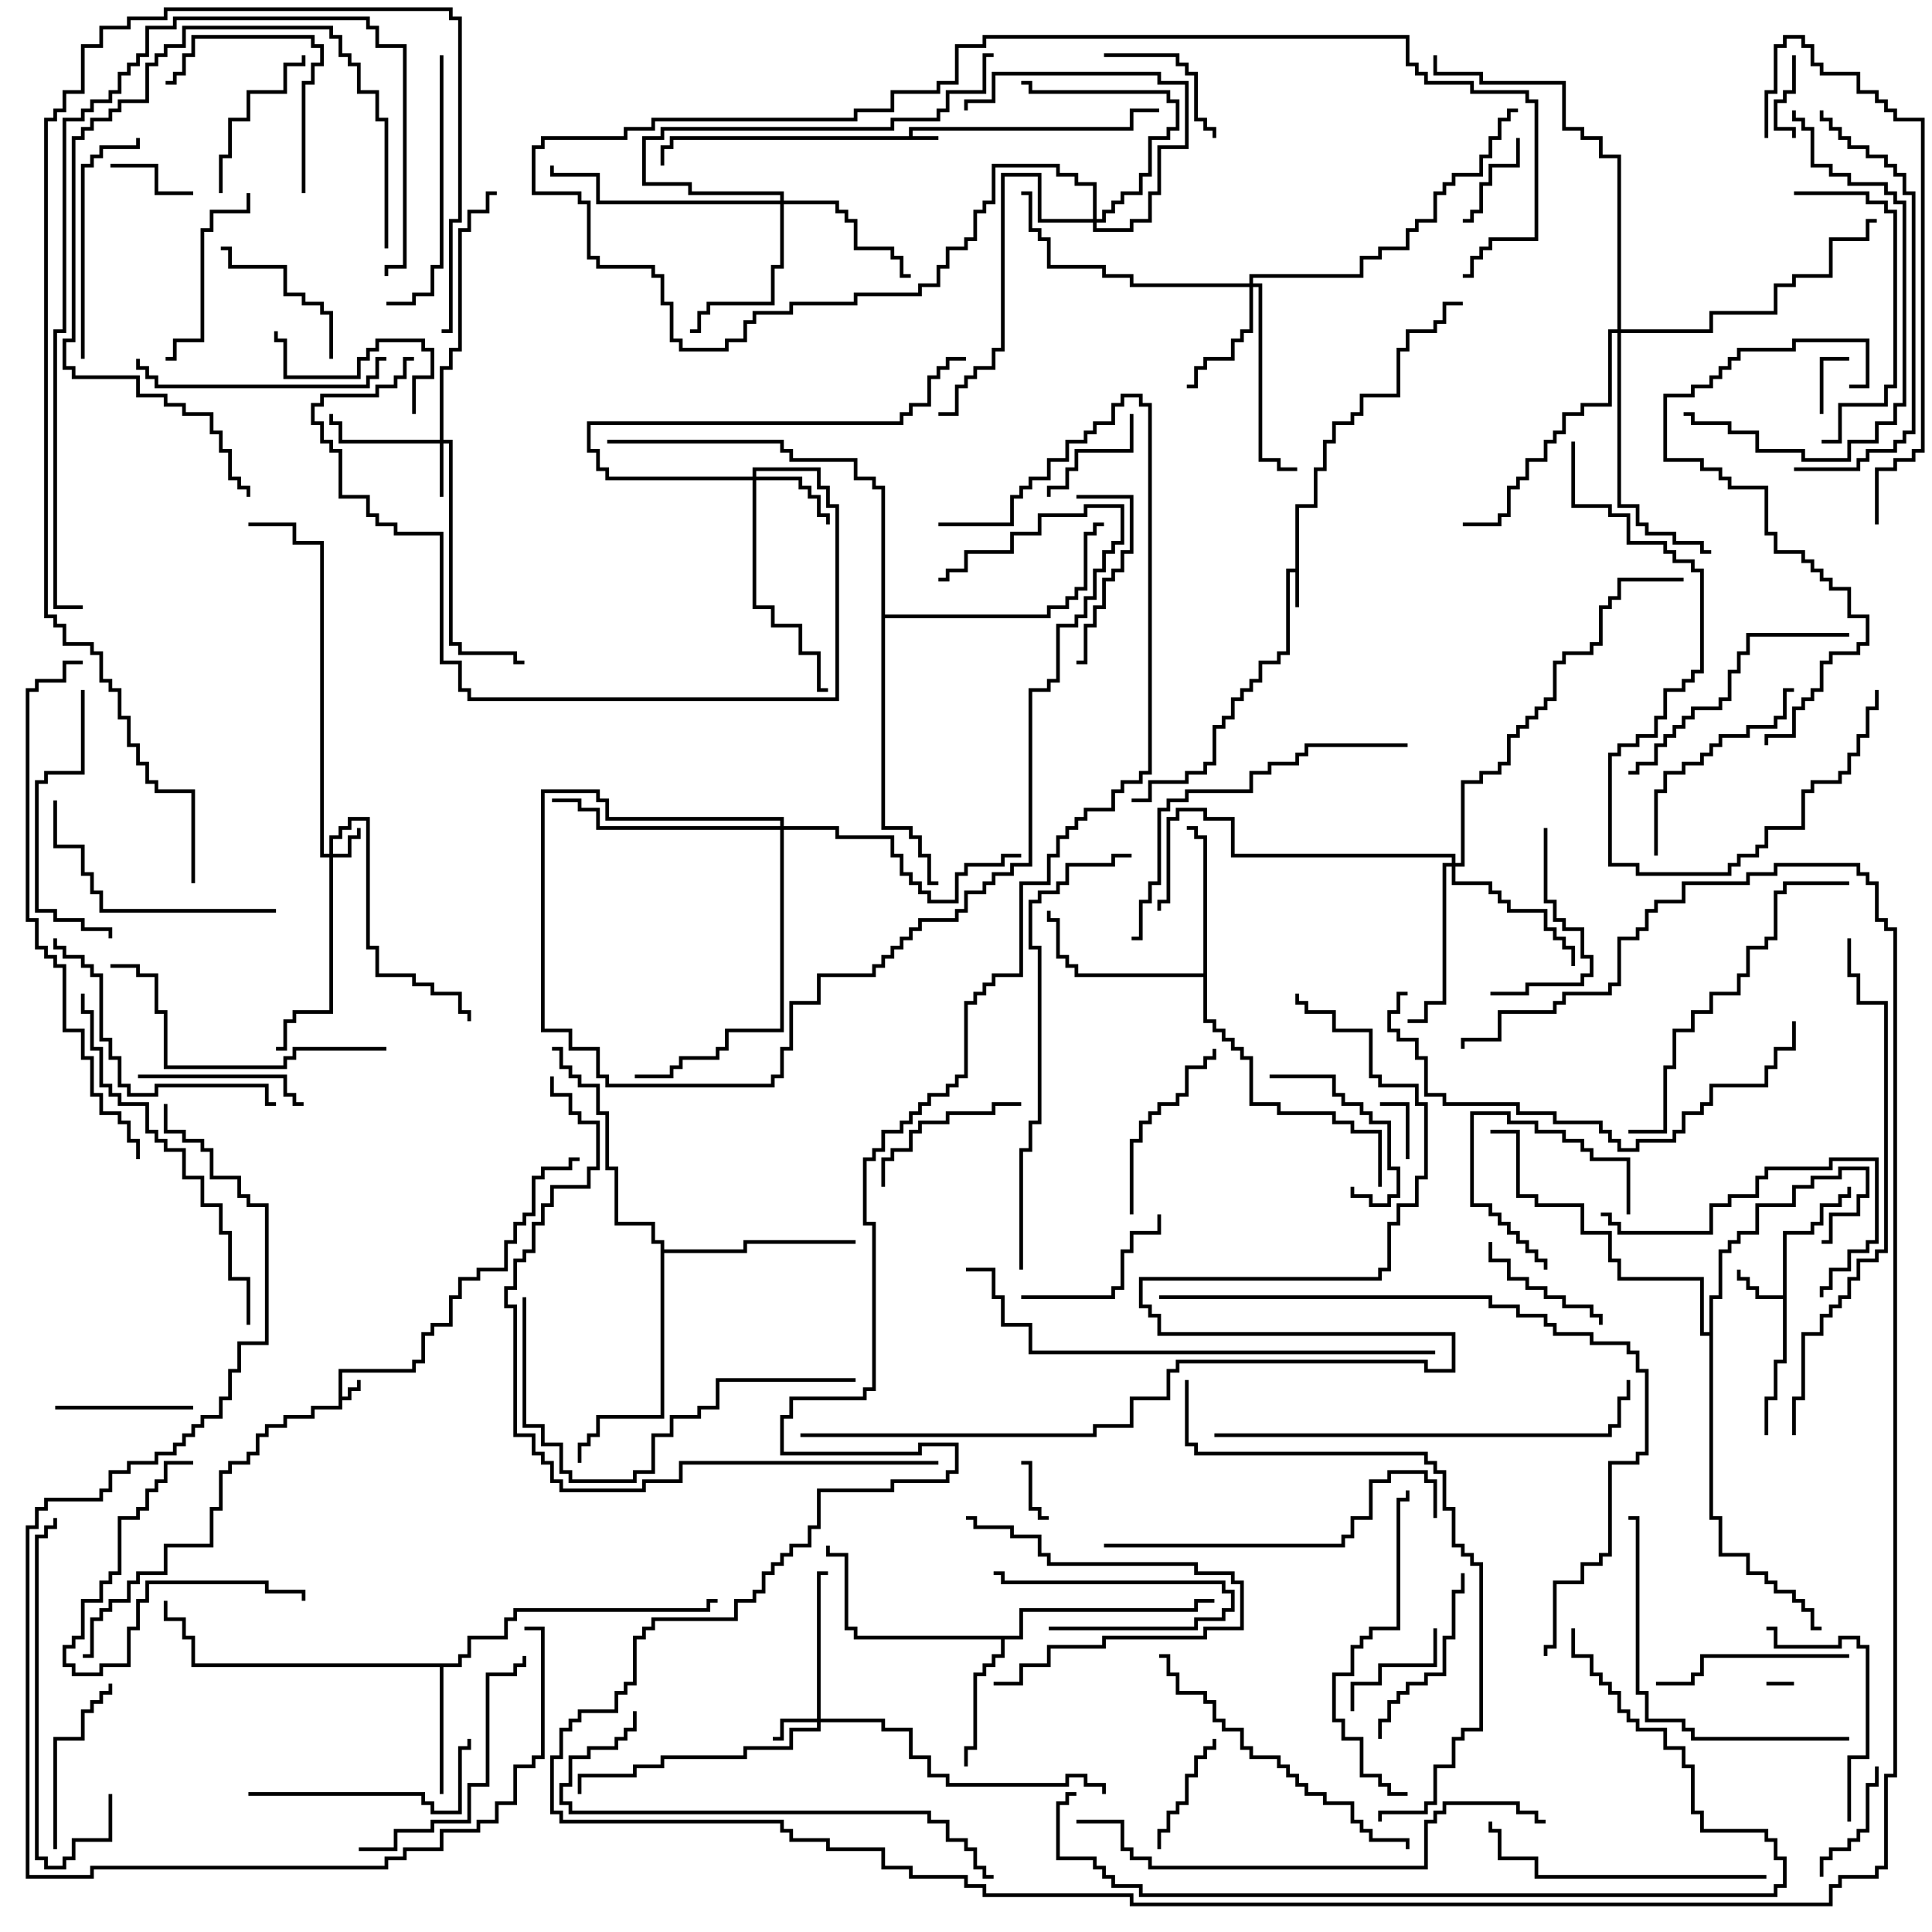 <svg version="1.1" width="105" height="105" xmlns="http://www.w3.org/2000/svg"><path d="M18.4,74.4L22.4,74.4L22.4,73.9L22.9,73.9L22.9,72.4L23.4,72.4L23.4,71.9L24.4,71.9L24.4,70.4L24.9,70.4L24.9,69.4L25.9,69.4L25.9,68.9L27.4,68.9L27.4,67.4L27.9,67.4L27.9,66.4L28.4,66.4L28.4,65.9L28.9,65.9L28.9,63.9L29.4,63.9L29.4,63.4L30.9,63.4L30.9,62.9L31.5,62.9L31.5,63.1L31.1,63.1L31.1,63.6L29.6,63.6L29.6,64.1L29.1,64.1L29.1,66.1L28.6,66.1L28.6,66.6L28.1,66.6L28.1,67.6L27.6,67.6L27.6,69.1L26.1,69.1L26.1,69.6L25.1,69.6L25.1,70.6L24.6,70.6L24.6,72.1L23.6,72.1L23.6,72.6L23.1,72.6L23.1,74.1L22.6,74.1L22.6,74.6L18.6,74.6L18.6,75.9L18.9,75.9L18.9,75.4L19.4,75.4L19.4,75L19.6,75L19.6,75.6L19.1,75.6L19.1,76.1L18.6,76.1L18.6,76.6L17.1,76.6L17.1,77.1L15.6,77.1L15.6,77.6L14.6,77.6L14.6,78.1L14.1,78.1L14.1,79.1L13.6,79.1L13.6,79.6L12.6,79.6L12.6,80.1L12.1,80.1L12.1,82.1L11.6,82.1L11.6,84.1L9.1,84.1L9.1,85.6L7.6,85.6L7.6,86.1L7.1,86.1L7.1,87.1L6.1,87.1L6.1,87.6L5.6,87.6L5.6,88.1L5.1,88.1L5.1,90.1L4.5,90.1L4.5,89.9L4.9,89.9L4.9,87.9L5.4,87.9L5.4,87.4L5.9,87.4L5.9,86.9L6.9,86.9L6.9,85.9L7.4,85.9L7.4,85.4L8.9,85.4L8.9,83.9L11.4,83.9L11.4,81.9L11.9,81.9L11.9,79.9L12.4,79.9L12.4,79.4L13.4,79.4L13.4,78.9L13.9,78.9L13.9,77.9L14.4,77.9L14.4,77.4L15.4,77.4L15.4,76.9L16.9,76.9L16.9,76.4L18.4,76.4z" stroke="none"/><path d="M49.4,7.4L49.4,6.9L61.4,6.9L61.4,5.9L63,5.9L63,6.1L61.6,6.1L61.6,7.1L49.6,7.1L49.6,7.4L51,7.4L51,7.6L36.6,7.6L36.6,8.1L36.1,8.1L36.1,9L35.9,9L35.9,7.9L36.4,7.9L36.4,7.4z" stroke="none"/><path d="M70.4,30.9L70.4,27.4L71.4,27.4L71.4,25.4L71.9,25.4L71.9,23.9L72.4,23.9L72.4,22.9L73.4,22.9L73.4,22.4L73.9,22.4L73.9,21.4L75.9,21.4L75.9,18.9L76.4,18.9L76.4,17.9L77.9,17.9L77.9,17.4L78.4,17.4L78.4,16.4L79.5,16.4L79.5,16.6L78.6,16.6L78.6,17.6L78.1,17.6L78.1,18.1L76.6,18.1L76.6,19.1L76.1,19.1L76.1,21.6L74.1,21.6L74.1,22.6L73.6,22.6L73.6,23.1L72.6,23.1L72.6,24.1L72.1,24.1L72.1,25.6L71.6,25.6L71.6,27.6L70.6,27.6L70.6,33L70.4,33L70.4,31.1L70.1,31.1L70.1,35.6L69.6,35.6L69.6,36.1L68.6,36.1L68.6,37.1L68.1,37.1L68.1,37.6L67.6,37.6L67.6,38.1L67.1,38.1L67.1,39.1L66.6,39.1L66.6,39.6L66.1,39.6L66.1,41.6L65.6,41.6L65.6,42.1L64.6,42.1L64.6,42.6L62.6,42.6L62.6,43.6L61.5,43.6L61.5,43.4L62.4,43.4L62.4,42.4L64.4,42.4L64.4,41.9L65.4,41.9L65.4,41.4L65.9,41.4L65.9,39.4L66.4,39.4L66.4,38.9L66.9,38.9L66.9,37.9L67.4,37.9L67.4,37.4L67.9,37.4L67.9,36.9L68.4,36.9L68.4,35.9L69.4,35.9L69.4,35.4L69.9,35.4L69.9,30.9z" stroke="none"/><path d="M96.9,70.4L96.9,66.9L98.4,66.9L98.4,66.4L98.9,66.4L98.9,65.4L99.9,65.4L99.9,64.9L100.4,64.9L100.4,64.5L100.6,64.5L100.6,65.1L100.1,65.1L100.1,65.6L99.1,65.6L99.1,66.6L98.6,66.6L98.6,67.1L97.1,67.1L97.1,74.1L96.6,74.1L96.6,76.1L96.1,76.1L96.1,78L95.9,78L95.9,75.9L96.4,75.9L96.4,73.9L96.9,73.9L96.9,70.6L95.4,70.6L95.4,70.1L94.9,70.1L94.9,69.6L94.4,69.6L94.4,69L94.6,69L94.6,69.4L95.1,69.4L95.1,69.9L95.6,69.9L95.6,70.4z" stroke="none"/><path d="M24.9,90.4L24.9,89.9L25.4,89.9L25.4,88.9L27.4,88.9L27.4,87.9L27.9,87.9L27.9,87.4L38.4,87.4L38.4,86.9L39,86.9L39,87.1L38.6,87.1L38.6,87.6L28.1,87.6L28.1,88.1L27.6,88.1L27.6,89.1L25.6,89.1L25.6,90.1L25.1,90.1L25.1,90.6L24.1,90.6L24.1,97.5L23.9,97.5L23.9,90.6L10.4,90.6L10.4,89.1L9.9,89.1L9.9,88.1L8.9,88.1L8.9,87L9.1,87L9.1,87.9L10.1,87.9L10.1,88.9L10.6,88.9L10.6,90.4z" stroke="none"/><path d="M55.4,88.9L55.4,87.4L64.9,87.4L64.9,86.9L66,86.9L66,87.1L65.1,87.1L65.1,87.6L55.6,87.6L55.6,89.1L54.6,89.1L54.6,90.1L54.1,90.1L54.1,90.6L53.6,90.6L53.6,91.1L53.1,91.1L53.1,95.1L52.6,95.1L52.6,96L52.4,96L52.4,94.9L52.9,94.9L52.9,90.9L53.4,90.9L53.4,90.4L53.9,90.4L53.9,89.9L54.4,89.9L54.4,89.1L46.4,89.1L46.4,88.6L45.9,88.6L45.9,84.6L44.9,84.6L44.9,84L45.1,84L45.1,84.4L46.1,84.4L46.1,88.4L46.6,88.4L46.6,88.9z" stroke="none"/><path d="M92.9,72.4L92.9,70.4L93.4,70.4L93.4,67.9L93.9,67.9L93.9,67.4L94.4,67.4L94.4,66.9L95.4,66.9L95.4,65.4L97.4,65.4L97.4,64.4L98.4,64.4L98.4,63.9L99.9,63.9L99.9,63.4L101.6,63.4L101.6,65.1L101.1,65.1L101.1,66.1L99.6,66.1L99.6,67.6L99,67.6L99,67.4L99.4,67.4L99.4,65.9L100.9,65.9L100.9,64.9L101.4,64.9L101.4,63.6L100.1,63.6L100.1,64.1L98.6,64.1L98.6,64.6L97.6,64.6L97.6,65.6L95.6,65.6L95.6,67.1L94.6,67.1L94.6,67.6L94.1,67.6L94.1,68.1L93.6,68.1L93.6,70.6L93.1,70.6L93.1,82.4L93.6,82.4L93.6,84.4L95.1,84.4L95.1,85.4L96.1,85.4L96.1,85.9L96.6,85.9L96.6,86.4L97.6,86.4L97.6,86.9L98.1,86.9L98.1,87.4L98.6,87.4L98.6,88.4L99,88.4L99,88.6L98.4,88.6L98.4,87.6L97.9,87.6L97.9,87.1L97.4,87.1L97.4,86.6L96.4,86.6L96.4,86.1L95.9,86.1L95.9,85.6L94.9,85.6L94.9,84.6L93.4,84.6L93.4,82.6L92.9,82.6L92.9,72.6L92.4,72.6L92.4,69.6L87.9,69.6L87.9,68.6L87.4,68.6L87.4,67.1L85.9,67.1L85.9,65.6L83.4,65.6L83.4,65.1L82.4,65.1L82.4,61.6L81,61.6L81,61.4L82.6,61.4L82.6,64.9L83.6,64.9L83.6,65.4L86.1,65.4L86.1,66.9L87.6,66.9L87.6,68.4L88.1,68.4L88.1,69.4L92.6,69.4L92.6,72.4z" stroke="none"/><path d="M65.4,52.9L65.4,45.6L64.9,45.6L64.9,45.1L64.5,45.1L64.5,44.9L65.1,44.9L65.1,45.4L65.6,45.4L65.6,55.4L66.1,55.4L66.1,55.9L66.6,55.9L66.6,56.4L67.1,56.4L67.1,56.9L67.6,56.9L67.6,57.4L68.1,57.4L68.1,59.9L69.6,59.9L69.6,60.4L72.6,60.4L72.6,60.9L73.6,60.9L73.6,61.4L75.1,61.4L75.1,64.5L74.9,64.5L74.9,61.6L73.4,61.6L73.4,61.1L72.4,61.1L72.4,60.6L69.4,60.6L69.4,60.1L67.9,60.1L67.9,57.6L67.4,57.6L67.4,57.1L66.9,57.1L66.9,56.6L66.4,56.6L66.4,56.1L65.9,56.1L65.9,55.6L65.4,55.6L65.4,53.1L58.4,53.1L58.4,52.6L57.9,52.6L57.9,52.1L57.4,52.1L57.4,50.1L56.9,50.1L56.9,49.5L57.1,49.5L57.1,49.9L57.6,49.9L57.6,51.9L58.1,51.9L58.1,52.4L58.6,52.4L58.6,52.9z" stroke="none"/><path d="M35.9,67.6L35.4,67.6L35.4,66.6L33.4,66.6L33.4,63.6L32.9,63.6L32.9,60.6L32.4,60.6L32.4,59.1L31.4,59.1L31.4,58.6L30.9,58.6L30.9,58.1L30.4,58.1L30.4,57.1L30,57.1L30,56.9L30.6,56.9L30.6,57.9L31.1,57.9L31.1,58.4L31.6,58.4L31.6,58.9L32.6,58.9L32.6,60.4L33.1,60.4L33.1,63.4L33.6,63.4L33.6,66.4L35.6,66.4L35.6,67.4L36.1,67.4L36.1,67.9L40.4,67.9L40.4,67.4L46.5,67.4L46.5,67.6L40.6,67.6L40.6,68.1L36.1,68.1L36.1,77.1L32.6,77.1L32.6,78.1L32.1,78.1L32.1,78.6L31.6,78.6L31.6,79.5L31.4,79.5L31.4,78.4L31.9,78.4L31.9,77.9L32.4,77.9L32.4,76.9L35.9,76.9z" stroke="none"/><path d="M47.9,26.6L47.4,26.6L47.4,26.1L46.4,26.1L46.4,25.1L42.9,25.1L42.9,24.6L42.4,24.6L42.4,24.1L33,24.1L33,23.9L42.6,23.9L42.6,24.4L43.1,24.4L43.1,24.9L46.6,24.9L46.6,25.9L47.6,25.9L47.6,26.4L48.1,26.4L48.1,33.4L56.9,33.4L56.9,32.9L57.9,32.9L57.9,32.4L58.4,32.4L58.4,31.9L58.9,31.9L58.9,28.9L59.4,28.9L59.4,28.4L60,28.4L60,28.6L59.6,28.6L59.6,29.1L59.1,29.1L59.1,32.1L58.6,32.1L58.6,32.6L58.1,32.6L58.1,33.1L57.1,33.1L57.1,33.6L48.1,33.6L48.1,44.9L49.6,44.9L49.6,45.4L50.1,45.4L50.1,46.4L50.6,46.4L50.6,47.9L51,47.9L51,48.1L50.4,48.1L50.4,46.6L49.9,46.6L49.9,45.6L49.4,45.6L49.4,45.1L47.9,45.1z" stroke="none"/><path d="M17.9,46.4L17.9,45.4L18.4,45.4L18.4,44.9L18.9,44.9L18.9,44.4L20.1,44.4L20.1,51.4L20.6,51.4L20.6,52.9L22.6,52.9L22.6,53.4L23.6,53.4L23.6,53.9L25.1,53.9L25.1,54.9L25.6,54.9L25.6,55.5L25.4,55.5L25.4,55.1L24.9,55.1L24.9,54.1L23.4,54.1L23.4,53.6L22.4,53.6L22.4,53.1L20.4,53.1L20.4,51.6L19.9,51.6L19.9,44.6L19.1,44.6L19.1,45.1L18.6,45.1L18.6,45.6L18.1,45.6L18.1,46.4L18.9,46.4L18.9,45.4L19.4,45.4L19.4,45L19.6,45L19.6,45.6L19.1,45.6L19.1,46.6L18.1,46.6L18.1,55.1L16.1,55.1L16.1,55.6L15.6,55.6L15.6,57.1L15,57.1L15,56.9L15.4,56.9L15.4,55.4L15.9,55.4L15.9,54.9L17.9,54.9L17.9,46.6L17.4,46.6L17.4,29.6L15.9,29.6L15.9,28.6L13.5,28.6L13.5,28.4L16.1,28.4L16.1,29.4L17.6,29.4L17.6,46.4z" stroke="none"/><path d="M44.4,93.4L44.4,85.4L45,85.4L45,85.6L44.6,85.6L44.6,93.4L48.1,93.4L48.1,93.9L49.6,93.9L49.6,95.4L50.6,95.4L50.6,96.4L51.6,96.4L51.6,96.9L57.9,96.9L57.9,96.4L59.1,96.4L59.1,96.9L60.1,96.9L60.1,97.5L59.9,97.5L59.9,97.1L58.9,97.1L58.9,96.6L58.1,96.6L58.1,97.1L51.4,97.1L51.4,96.6L50.4,96.6L50.4,95.6L49.4,95.6L49.4,94.1L47.9,94.1L47.9,93.6L44.6,93.6L44.6,94.1L43.1,94.1L43.1,95.1L40.6,95.1L40.6,95.6L36.1,95.6L36.1,96.1L34.6,96.1L34.6,96.6L31.6,96.6L31.6,97.5L31.4,97.5L31.4,96.4L34.4,96.4L34.4,95.9L35.9,95.9L35.9,95.4L40.4,95.4L40.4,94.9L42.9,94.9L42.9,93.9L44.4,93.9L44.4,93.6L42.6,93.6L42.6,94.6L42,94.6L42,94.4L42.4,94.4L42.4,93.4z" stroke="none"/><path d="M23.9,23.9L23.9,19.9L24.4,19.9L24.4,18.9L24.9,18.9L24.9,12.4L25.4,12.4L25.4,11.4L26.4,11.4L26.4,10.4L27,10.4L27,10.6L26.6,10.6L26.6,11.6L25.6,11.6L25.6,12.6L25.1,12.6L25.1,19.1L24.6,19.1L24.6,20.1L24.1,20.1L24.1,23.9L24.6,23.9L24.6,34.9L25.1,34.9L25.1,35.4L28.1,35.4L28.1,35.9L28.5,35.9L28.5,36.1L27.9,36.1L27.9,35.6L24.9,35.6L24.9,35.1L24.4,35.1L24.4,24.1L24.1,24.1L24.1,27L23.9,27L23.9,24.1L18.4,24.1L18.4,23.1L17.9,23.1L17.9,22.5L18.1,22.5L18.1,22.9L18.6,22.9L18.6,23.9z" stroke="none"/><path d="M40.9,25.9L40.9,25.4L44.6,25.4L44.6,26.4L45.1,26.4L45.1,27.4L45.6,27.4L45.6,38.1L25.4,38.1L25.4,37.6L24.9,37.6L24.9,36.1L23.9,36.1L23.9,29.1L21.4,29.1L21.4,28.6L20.4,28.6L20.4,28.1L19.9,28.1L19.9,27.1L18.4,27.1L18.4,24.6L17.9,24.6L17.9,24.1L17.4,24.1L17.4,23.1L16.9,23.1L16.9,21.9L17.4,21.9L17.4,21.4L20.4,21.4L20.4,20.9L21.4,20.9L21.4,20.4L21.9,20.4L21.9,19.4L22.5,19.4L22.5,19.6L22.1,19.6L22.1,20.6L21.6,20.6L21.6,21.1L20.6,21.1L20.6,21.6L17.6,21.6L17.6,22.1L17.1,22.1L17.1,22.9L17.6,22.9L17.6,23.9L18.1,23.9L18.1,24.4L18.6,24.4L18.6,26.9L20.1,26.9L20.1,27.9L20.6,27.9L20.6,28.4L21.6,28.4L21.6,28.9L24.1,28.9L24.1,35.9L25.1,35.9L25.1,37.4L25.6,37.4L25.6,37.9L45.4,37.9L45.4,27.6L44.9,27.6L44.9,26.6L44.4,26.6L44.4,25.6L41.1,25.6L41.1,25.9L43.6,25.9L43.6,26.4L44.1,26.4L44.1,26.9L44.6,26.9L44.6,27.9L45.1,27.9L45.1,28.5L44.9,28.5L44.9,28.1L44.4,28.1L44.4,27.1L43.9,27.1L43.9,26.6L43.4,26.6L43.4,26.1L41.1,26.1L41.1,32.9L42.1,32.9L42.1,33.9L43.6,33.9L43.6,35.4L44.6,35.4L44.6,37.4L45,37.4L45,37.6L44.4,37.6L44.4,35.6L43.4,35.6L43.4,34.1L41.9,34.1L41.9,33.1L40.9,33.1L40.9,26.1L32.9,26.1L32.9,25.6L32.4,25.6L32.4,24.6L31.9,24.6L31.9,22.9L48.9,22.9L48.9,22.4L49.4,22.4L49.4,21.9L50.4,21.9L50.4,20.4L50.9,20.4L50.9,19.9L51.4,19.9L51.4,19.4L52.5,19.4L52.5,19.6L51.6,19.6L51.6,20.1L51.1,20.1L51.1,20.6L50.6,20.6L50.6,22.1L49.6,22.1L49.6,22.6L49.1,22.6L49.1,23.1L32.1,23.1L32.1,24.4L32.6,24.4L32.6,25.4L33.1,25.4L33.1,25.9z" stroke="none"/><path d="M67.9,15.4L67.9,14.9L73.9,14.9L73.9,13.9L74.9,13.9L74.9,13.4L76.4,13.4L76.4,12.4L76.9,12.4L76.9,11.9L77.9,11.9L77.9,10.4L78.4,10.4L78.4,9.9L78.9,9.9L78.9,9.4L80.4,9.4L80.4,8.4L80.9,8.4L80.9,7.4L81.4,7.4L81.4,6.4L81.9,6.4L81.9,5.9L82.5,5.9L82.5,6.1L82.1,6.1L82.1,6.6L81.6,6.6L81.6,7.6L81.1,7.6L81.1,8.6L80.6,8.6L80.6,9.6L79.1,9.6L79.1,10.1L78.6,10.1L78.6,10.6L78.1,10.6L78.1,12.1L77.1,12.1L77.1,12.6L76.6,12.6L76.6,13.6L75.1,13.6L75.1,14.1L74.1,14.1L74.1,15.1L68.1,15.1L68.1,15.4L68.6,15.4L68.6,24.9L69.6,24.9L69.6,25.4L70.5,25.4L70.5,25.6L69.4,25.6L69.4,25.1L68.4,25.1L68.4,15.6L68.1,15.6L68.1,18.1L67.6,18.1L67.6,18.6L67.1,18.6L67.1,19.6L65.6,19.6L65.6,20.1L65.1,20.1L65.1,21.1L64.5,21.1L64.5,20.9L64.9,20.9L64.9,19.9L65.4,19.9L65.4,19.4L66.9,19.4L66.9,18.4L67.4,18.4L67.4,17.9L67.9,17.9L67.9,15.6L61.4,15.6L61.4,15.1L59.9,15.1L59.9,14.6L56.9,14.6L56.9,13.1L56.4,13.1L56.4,12.6L55.9,12.6L55.9,10.6L55.5,10.6L55.5,10.4L56.1,10.4L56.1,12.4L56.6,12.4L56.6,12.9L57.1,12.9L57.1,14.4L60.1,14.4L60.1,14.9L61.6,14.9L61.6,15.4z" stroke="none"/><path d="M42.4,10.9L42.4,10.6L37.4,10.6L37.4,10.1L34.9,10.1L34.9,7.4L35.9,7.4L35.9,6.9L48.4,6.9L48.4,6.4L50.9,6.4L50.9,5.9L51.4,5.9L51.4,4.9L53.4,4.9L53.4,2.9L54,2.9L54,3.1L53.6,3.1L53.6,5.1L51.6,5.1L51.6,6.1L51.1,6.1L51.1,6.6L48.6,6.6L48.6,7.1L36.1,7.1L36.1,7.6L35.1,7.6L35.1,9.9L37.6,9.9L37.6,10.4L42.6,10.4L42.6,10.9L45.6,10.9L45.6,11.4L46.1,11.4L46.1,11.9L46.6,11.9L46.6,13.4L48.6,13.4L48.6,13.9L49.1,13.9L49.1,14.9L49.5,14.9L49.5,15.1L48.9,15.1L48.9,14.1L48.4,14.1L48.4,13.6L46.4,13.6L46.4,12.1L45.9,12.1L45.9,11.6L45.4,11.6L45.4,11.1L42.6,11.1L42.6,14.6L42.1,14.6L42.1,16.6L38.6,16.6L38.6,17.1L38.1,17.1L38.1,18.1L37.5,18.1L37.5,17.9L37.9,17.9L37.9,16.9L38.4,16.9L38.4,16.4L41.9,16.4L41.9,14.4L42.4,14.4L42.4,11.1L32.4,11.1L32.4,9.6L29.9,9.6L29.9,9L30.1,9L30.1,9.4L32.6,9.4L32.6,10.9z" stroke="none"/><path d="M59.4,11.9L59.4,10.1L58.4,10.1L58.4,9.6L57.4,9.6L57.4,9.1L54.1,9.1L54.1,11.1L53.6,11.1L53.6,11.6L53.1,11.6L53.1,13.1L52.6,13.1L52.6,13.6L51.6,13.6L51.6,14.6L51.1,14.6L51.1,15.6L50.1,15.6L50.1,16.1L46.6,16.1L46.6,16.6L43.1,16.6L43.1,17.1L41.1,17.1L41.1,17.6L40.6,17.6L40.6,18.6L39.6,18.6L39.6,19.1L36.9,19.1L36.9,18.6L36.4,18.6L36.4,16.6L35.9,16.6L35.9,15.1L35.4,15.1L35.4,14.6L32.4,14.6L32.4,14.1L31.9,14.1L31.9,11.1L31.4,11.1L31.4,10.6L28.9,10.6L28.9,7.9L29.4,7.9L29.4,7.4L33.9,7.4L33.9,6.9L35.4,6.9L35.4,6.4L46.4,6.4L46.4,5.9L48.4,5.9L48.4,4.9L50.9,4.9L50.9,4.4L51.9,4.4L51.9,2.4L53.4,2.4L53.4,1.9L76.6,1.9L76.6,3.4L77.1,3.4L77.1,3.9L77.6,3.9L77.6,4.4L80.1,4.4L80.1,4.9L83.1,4.9L83.1,5.4L83.6,5.4L83.6,13.1L81.1,13.1L81.1,13.6L80.6,13.6L80.6,14.1L80.1,14.1L80.1,15.1L79.5,15.1L79.5,14.9L79.9,14.9L79.9,13.9L80.4,13.9L80.4,13.4L80.9,13.4L80.9,12.9L83.4,12.9L83.4,5.6L82.9,5.6L82.9,5.1L79.9,5.1L79.9,4.6L77.4,4.6L77.4,4.1L76.9,4.1L76.9,3.6L76.4,3.6L76.4,2.1L53.6,2.1L53.6,2.6L52.1,2.6L52.1,4.6L51.1,4.6L51.1,5.1L48.6,5.1L48.6,6.1L46.6,6.1L46.6,6.6L35.6,6.6L35.6,7.1L34.1,7.1L34.1,7.6L29.6,7.6L29.6,8.1L29.1,8.1L29.1,10.4L31.6,10.4L31.6,10.9L32.1,10.9L32.1,13.9L32.6,13.9L32.6,14.4L35.6,14.4L35.6,14.9L36.1,14.9L36.1,16.4L36.6,16.4L36.6,18.4L37.1,18.4L37.1,18.9L39.4,18.9L39.4,18.4L40.4,18.4L40.4,17.4L40.9,17.4L40.9,16.9L42.9,16.9L42.9,16.4L46.4,16.4L46.4,15.9L49.9,15.9L49.9,15.4L50.9,15.4L50.9,14.4L51.4,14.4L51.4,13.4L52.4,13.4L52.4,12.9L52.9,12.9L52.9,11.4L53.4,11.4L53.4,10.9L53.9,10.9L53.9,8.9L57.6,8.9L57.6,9.4L58.6,9.4L58.6,9.9L59.6,9.9L59.6,11.9L59.9,11.9L59.9,11.4L60.4,11.4L60.4,10.9L60.9,10.9L60.9,10.4L61.9,10.4L61.9,9.4L62.4,9.4L62.4,7.4L63.4,7.4L63.4,6.9L63.9,6.9L63.9,5.6L63.4,5.6L63.4,5.1L55.9,5.1L55.9,4.6L55.5,4.6L55.5,4.4L56.1,4.4L56.1,4.9L63.6,4.9L63.6,5.4L64.1,5.4L64.1,7.1L63.6,7.1L63.6,7.6L62.6,7.6L62.6,9.6L62.1,9.6L62.1,10.6L61.1,10.6L61.1,11.1L60.6,11.1L60.6,11.6L60.1,11.6L60.1,12.1L59.6,12.1L59.6,12.4L61.4,12.4L61.4,11.9L62.4,11.9L62.4,10.4L62.9,10.4L62.9,7.9L64.4,7.9L64.4,4.6L62.9,4.6L62.9,4.1L54.1,4.1L54.1,5.6L52.6,5.6L52.6,6L52.4,6L52.4,5.4L53.9,5.4L53.9,3.9L63.1,3.9L63.1,4.4L64.6,4.4L64.6,8.1L63.1,8.1L63.1,10.6L62.6,10.6L62.6,12.1L61.6,12.1L61.6,12.6L59.4,12.6L59.4,12.1L56.4,12.1L56.4,9.6L54.6,9.6L54.6,19.1L54.1,19.1L54.1,20.1L53.1,20.1L53.1,20.6L52.6,20.6L52.6,21.1L52.1,21.1L52.1,22.6L51,22.6L51,22.4L51.9,22.4L51.9,20.9L52.4,20.9L52.4,20.4L52.9,20.4L52.9,19.9L53.9,19.9L53.9,18.9L54.4,18.9L54.4,9.4L56.6,9.4L56.6,11.9z" stroke="none"/><path d="M78.9,46.9L78.9,46.6L66.9,46.6L66.9,44.6L65.4,44.6L65.4,44.1L64.1,44.1L64.1,44.6L63.6,44.6L63.6,49.1L63.1,49.1L63.1,49.5L62.9,49.5L62.9,48.9L63.4,48.9L63.4,44.4L63.9,44.4L63.9,43.9L65.6,43.9L65.6,44.4L67.1,44.4L67.1,46.4L79.1,46.4L79.1,46.9L79.4,46.9L79.4,42.4L80.4,42.4L80.4,41.9L81.4,41.9L81.4,41.4L81.9,41.4L81.9,39.9L82.4,39.9L82.4,39.4L82.9,39.4L82.9,38.9L83.4,38.9L83.4,38.4L83.9,38.4L83.9,37.9L84.4,37.9L84.4,35.9L84.9,35.9L84.9,35.4L86.4,35.4L86.4,34.9L86.9,34.9L86.9,32.9L87.4,32.9L87.4,32.4L87.9,32.4L87.9,31.4L91.5,31.4L91.5,31.6L88.1,31.6L88.1,32.6L87.6,32.6L87.6,33.1L87.1,33.1L87.1,35.1L86.6,35.1L86.6,35.6L85.1,35.6L85.1,36.1L84.6,36.1L84.6,38.1L84.1,38.1L84.1,38.6L83.6,38.6L83.6,39.1L83.1,39.1L83.1,39.6L82.6,39.6L82.6,40.1L82.1,40.1L82.1,41.6L81.6,41.6L81.6,42.1L80.6,42.1L80.6,42.6L79.6,42.6L79.6,47.1L79.1,47.1L79.1,47.9L81.1,47.9L81.1,48.4L81.6,48.4L81.6,48.9L82.1,48.9L82.1,49.4L84.1,49.4L84.1,50.4L84.6,50.4L84.6,50.9L85.1,50.9L85.1,51.4L85.6,51.4L85.6,52.5L85.4,52.5L85.4,51.6L84.9,51.6L84.9,51.1L84.4,51.1L84.4,50.6L83.9,50.6L83.9,49.6L81.9,49.6L81.9,49.1L81.4,49.1L81.4,48.6L80.9,48.6L80.9,48.1L78.9,48.1L78.9,47.1L78.6,47.1L78.6,54.6L77.6,54.6L77.6,55.6L76.5,55.6L76.5,55.4L77.4,55.4L77.4,54.4L78.4,54.4L78.4,46.9z" stroke="none"/><path d="M42.4,44.9L42.4,44.6L32.9,44.6L32.9,43.6L32.4,43.6L32.4,43.1L29.6,43.1L29.6,55.9L31.1,55.9L31.1,56.9L32.6,56.9L32.6,58.4L33.1,58.4L33.1,58.9L41.9,58.9L41.9,58.4L42.4,58.4L42.4,56.9L42.9,56.9L42.9,54.4L44.4,54.4L44.4,52.9L47.4,52.9L47.4,52.4L47.9,52.4L47.9,51.9L48.4,51.9L48.4,51.4L48.9,51.4L48.9,50.9L49.4,50.9L49.4,50.4L49.9,50.4L49.9,49.9L51.9,49.9L51.9,49.4L52.4,49.4L52.4,48.4L53.4,48.4L53.4,47.9L53.9,47.9L53.9,47.4L54.9,47.4L54.9,46.9L55.9,46.9L55.9,37.4L56.9,37.4L56.9,36.9L57.4,36.9L57.4,33.9L58.4,33.9L58.4,33.4L58.9,33.4L58.9,32.4L59.4,32.4L59.4,30.9L59.9,30.9L59.9,29.9L60.4,29.9L60.4,29.4L60.9,29.4L60.9,27.6L59.1,27.6L59.1,28.1L56.6,28.1L56.6,29.1L55.1,29.1L55.1,30.1L52.6,30.1L52.6,31.1L51.6,31.1L51.6,31.6L51,31.6L51,31.4L51.4,31.4L51.4,30.9L52.4,30.9L52.4,29.9L54.9,29.9L54.9,28.9L56.4,28.9L56.4,27.9L58.9,27.9L58.9,27.4L61.1,27.4L61.1,29.6L60.6,29.6L60.6,30.1L60.1,30.1L60.1,31.1L59.6,31.1L59.6,32.6L59.1,32.6L59.1,33.6L58.6,33.6L58.6,34.1L57.6,34.1L57.6,37.1L57.1,37.1L57.1,37.6L56.1,37.6L56.1,47.1L55.1,47.1L55.1,47.6L54.1,47.6L54.1,48.1L53.6,48.1L53.6,48.6L52.6,48.6L52.6,49.6L52.1,49.6L52.1,50.1L50.1,50.1L50.1,50.6L49.6,50.6L49.6,51.1L49.1,51.1L49.1,51.6L48.6,51.6L48.6,52.1L48.1,52.1L48.1,52.6L47.6,52.6L47.6,53.1L44.6,53.1L44.6,54.6L43.1,54.6L43.1,57.1L42.6,57.1L42.6,58.6L42.1,58.6L42.1,59.1L32.9,59.1L32.9,58.6L32.4,58.6L32.4,57.1L30.9,57.1L30.9,56.1L29.4,56.1L29.4,42.9L32.6,42.9L32.6,43.4L33.1,43.4L33.1,44.4L42.6,44.4L42.6,44.9L45.6,44.9L45.6,45.4L48.6,45.4L48.6,46.4L49.1,46.4L49.1,47.4L49.6,47.4L49.6,47.9L50.1,47.9L50.1,48.4L50.6,48.4L50.6,48.9L51.9,48.9L51.9,47.4L52.4,47.4L52.4,46.9L54.4,46.9L54.4,46.4L55.5,46.4L55.5,46.6L54.6,46.6L54.6,47.1L52.6,47.1L52.6,47.6L52.1,47.6L52.1,49.1L50.4,49.1L50.4,48.6L49.9,48.6L49.9,48.1L49.4,48.1L49.4,47.6L48.9,47.6L48.9,46.6L48.4,46.6L48.4,45.6L45.4,45.6L45.4,45.1L42.6,45.1L42.6,56.1L39.6,56.1L39.6,57.1L39.1,57.1L39.1,57.6L37.1,57.6L37.1,58.1L36.6,58.1L36.6,58.6L34.5,58.6L34.5,58.4L36.4,58.4L36.4,57.9L36.9,57.9L36.9,57.4L38.9,57.4L38.9,56.9L39.4,56.9L39.4,55.9L42.4,55.9L42.4,45.1L32.4,45.1L32.4,44.1L31.4,44.1L31.4,43.6L30,43.6L30,43.4L31.6,43.4L31.6,43.9L32.6,43.9L32.6,44.9z" stroke="none"/><path d="M87.9,17.9L87.9,8.6L86.9,8.6L86.9,7.6L85.9,7.6L85.9,7.1L84.9,7.1L84.9,4.6L80.4,4.6L80.4,4.1L77.9,4.1L77.9,3L78.1,3L78.1,3.9L80.6,3.9L80.6,4.4L85.1,4.4L85.1,6.9L86.1,6.9L86.1,7.4L87.1,7.4L87.1,8.4L88.1,8.4L88.1,17.9L92.9,17.9L92.9,16.9L96.4,16.9L96.4,15.4L97.4,15.4L97.4,14.9L99.4,14.9L99.4,12.9L101.4,12.9L101.4,11.9L102,11.9L102,12.1L101.6,12.1L101.6,13.1L99.6,13.1L99.6,15.1L97.6,15.1L97.6,15.6L96.6,15.6L96.6,17.1L93.1,17.1L93.1,18.1L88.1,18.1L88.1,27.4L89.1,27.4L89.1,28.4L89.6,28.4L89.6,28.9L91.1,28.9L91.1,29.4L92.6,29.4L92.6,29.9L93,29.9L93,30.1L92.4,30.1L92.4,29.6L90.9,29.6L90.9,29.1L89.4,29.1L89.4,28.6L88.9,28.6L88.9,27.6L87.9,27.6L87.9,18.1L87.6,18.1L87.6,22.1L86.1,22.1L86.1,22.6L85.1,22.6L85.1,23.6L84.6,23.6L84.6,24.1L84.1,24.1L84.1,25.1L83.1,25.1L83.1,26.1L82.6,26.1L82.6,26.6L82.1,26.6L82.1,28.1L81.6,28.1L81.6,28.6L79.5,28.6L79.5,28.4L81.4,28.4L81.4,27.9L81.9,27.9L81.9,26.4L82.4,26.4L82.4,25.9L82.9,25.9L82.9,24.9L83.9,24.9L83.9,23.9L84.4,23.9L84.4,23.4L84.9,23.4L84.9,22.4L85.9,22.4L85.9,21.9L87.4,21.9L87.4,17.9z" stroke="none"/><path d="M97.5,91.4L97.5,91.6L96,91.6L96,91.4z" stroke="none"/><path d="M99.1,22.5L98.9,22.5L98.9,19.4L100.5,19.4L100.5,19.6L99.1,19.6z" stroke="none"/><path d="M57,82.4L57,82.6L56.4,82.6L56.4,82.1L55.9,82.1L55.9,79.6L55.5,79.6L55.5,79.4L56.1,79.4L56.1,81.9L56.6,81.9L56.6,82.4z" stroke="none"/><path d="M76.6,63L76.4,63L76.4,60.1L75,60.1L75,59.9L76.6,59.9z" stroke="none"/><path d="M57,88.6L57,88.4L64.9,88.4L64.9,87.9L66.4,87.9L66.4,87.4L66.9,87.4L66.9,86.6L66.4,86.6L66.4,86.1L54.4,86.1L54.4,85.6L54,85.6L54,85.4L54.6,85.4L54.6,85.9L66.6,85.9L66.6,86.4L67.1,86.4L67.1,87.6L66.6,87.6L66.6,88.1L65.1,88.1L65.1,88.6z" stroke="none"/><path d="M97.4,3L97.6,3L97.6,5.1L97.1,5.1L97.1,5.6L96.6,5.6L96.6,6.9L97.6,6.9L97.6,7.5L97.4,7.5L97.4,7.1L96.4,7.1L96.4,5.4L96.9,5.4L96.9,4.9L97.4,4.9z" stroke="none"/><path d="M6,9.1L6,8.9L8.6,8.9L8.6,10.4L10.5,10.4L10.5,10.6L8.4,10.6L8.4,9.1z" stroke="none"/><path d="M79.5,12.1L79.5,11.9L79.9,11.9L79.9,11.4L80.4,11.4L80.4,9.9L80.9,9.9L80.9,8.9L82.4,8.9L82.4,7.5L82.6,7.5L82.6,9.1L81.1,9.1L81.1,10.1L80.6,10.1L80.6,11.6L80.1,11.6L80.1,12.1z" stroke="none"/><path d="M88.6,66L88.4,66L88.4,63.1L86.4,63.1L86.4,62.6L85.9,62.6L85.9,62.1L84.9,62.1L84.9,61.6L83.4,61.6L83.4,61.1L81.9,61.1L81.9,60.6L80.1,60.6L80.1,65.4L81.1,65.4L81.1,65.9L81.6,65.9L81.6,66.4L82.1,66.4L82.1,66.9L82.6,66.9L82.6,67.4L83.1,67.4L83.1,67.9L83.6,67.9L83.6,68.4L84.1,68.4L84.1,69L83.9,69L83.9,68.6L83.4,68.6L83.4,68.1L82.9,68.1L82.9,67.6L82.4,67.6L82.4,67.1L81.9,67.1L81.9,66.6L81.4,66.6L81.4,66.1L80.9,66.1L80.9,65.6L79.9,65.6L79.9,60.4L82.1,60.4L82.1,60.9L83.6,60.9L83.6,61.4L85.1,61.4L85.1,61.9L86.1,61.9L86.1,62.4L86.6,62.4L86.6,62.9L88.6,62.9z" stroke="none"/><path d="M77.9,88.5L78.1,88.5L78.1,90.6L75.1,90.6L75.1,91.6L73.6,91.6L73.6,93L73.4,93L73.4,91.4L74.9,91.4L74.9,90.4L77.9,90.4z" stroke="none"/><path d="M61.4,22.5L61.6,22.5L61.6,24.6L58.6,24.6L58.6,25.6L58.1,25.6L58.1,26.6L57.1,26.6L57.1,27L56.9,27L56.9,26.4L57.9,26.4L57.9,25.4L58.4,25.4L58.4,24.4L61.4,24.4z" stroke="none"/><path d="M99.1,102L98.9,102L98.9,100.9L99.4,100.9L99.4,100.4L100.4,100.4L100.4,99.9L100.9,99.9L100.9,99.4L101.4,99.4L101.4,96.9L101.9,96.9L101.9,96L102.1,96L102.1,97.1L101.6,97.1L101.6,99.6L101.1,99.6L101.1,100.1L100.6,100.1L100.6,100.6L99.6,100.6L99.6,101.1L99.1,101.1z" stroke="none"/><path d="M63.1,100.5L62.9,100.5L62.9,99.4L63.4,99.4L63.4,98.4L63.9,98.4L63.9,97.9L64.4,97.9L64.4,96.4L64.9,96.4L64.9,95.4L65.4,95.4L65.4,94.9L65.9,94.9L65.9,94.5L66.1,94.5L66.1,95.1L65.6,95.1L65.6,95.6L65.1,95.6L65.1,96.6L64.6,96.6L64.6,98.1L64.1,98.1L64.1,98.6L63.6,98.6L63.6,99.6L63.1,99.6z" stroke="none"/><path d="M80.9,67.5L81.1,67.5L81.1,68.4L82.1,68.4L82.1,69.4L83.1,69.4L83.1,69.9L84.1,69.9L84.1,70.4L85.1,70.4L85.1,70.9L86.6,70.9L86.6,71.4L87.1,71.4L87.1,72L86.9,72L86.9,71.6L86.4,71.6L86.4,71.1L84.9,71.1L84.9,70.6L83.9,70.6L83.9,70.1L82.9,70.1L82.9,69.6L81.9,69.6L81.9,68.6L80.9,68.6z" stroke="none"/><path d="M3,76.6L3,76.4L10.5,76.4L10.5,76.6z" stroke="none"/><path d="M73.4,64.5L73.6,64.5L73.6,64.9L74.6,64.9L74.6,65.4L75.4,65.4L75.4,64.9L75.9,64.9L75.9,63.6L75.4,63.6L75.4,61.1L74.4,61.1L74.4,60.6L73.9,60.6L73.9,60.1L72.9,60.1L72.9,59.6L72.4,59.6L72.4,58.6L69,58.6L69,58.4L72.6,58.4L72.6,59.4L73.1,59.4L73.1,59.9L74.1,59.9L74.1,60.4L74.6,60.4L74.6,60.9L75.6,60.9L75.6,63.4L76.1,63.4L76.1,65.1L75.6,65.1L75.6,65.6L74.4,65.6L74.4,65.1L73.4,65.1z" stroke="none"/><path d="M60,3.1L60,2.9L64.1,2.9L64.1,3.4L64.6,3.4L64.6,3.9L65.1,3.9L65.1,6.4L65.6,6.4L65.6,6.9L66.1,6.9L66.1,7.5L65.9,7.5L65.9,7.1L65.4,7.1L65.4,6.6L64.9,6.6L64.9,4.1L64.4,4.1L64.4,3.6L63.9,3.6L63.9,3.1z" stroke="none"/><path d="M18.1,19.5L17.9,19.5L17.9,17.1L17.4,17.1L17.4,16.6L16.4,16.6L16.4,16.1L15.4,16.1L15.4,14.6L12.4,14.6L12.4,13.6L12,13.6L12,13.4L12.6,13.4L12.6,14.4L15.6,14.4L15.6,15.9L16.6,15.9L16.6,16.4L17.6,16.4L17.6,16.9L18.1,16.9z" stroke="none"/><path d="M55.5,70.6L55.5,70.4L60.4,70.4L60.4,69.9L60.9,69.9L60.9,67.9L61.4,67.9L61.4,66.9L62.9,66.9L62.9,66L63.1,66L63.1,67.1L61.6,67.1L61.6,68.1L61.1,68.1L61.1,70.1L60.6,70.1L60.6,70.6z" stroke="none"/><path d="M22.6,22.5L22.4,22.5L22.4,20.4L23.4,20.4L23.4,19.1L22.9,19.1L22.9,18.6L20.6,18.6L20.6,19.1L20.1,19.1L20.1,19.6L19.6,19.6L19.6,20.6L15.4,20.6L15.4,18.6L14.9,18.6L14.9,18L15.1,18L15.1,18.4L15.6,18.4L15.6,20.4L19.4,20.4L19.4,19.4L19.9,19.4L19.9,18.9L20.4,18.9L20.4,18.4L23.1,18.4L23.1,18.9L23.6,18.9L23.6,20.6L22.6,20.6z" stroke="none"/><path d="M12.1,10.5L11.9,10.5L11.9,8.4L12.4,8.4L12.4,6.4L13.4,6.4L13.4,4.9L15.4,4.9L15.4,3.4L16.4,3.4L16.4,3L16.6,3L16.6,3.6L15.6,3.6L15.6,5.1L13.6,5.1L13.6,6.6L12.6,6.6L12.6,8.6L12.1,8.6z" stroke="none"/><path d="M48.1,64.5L47.9,64.5L47.9,62.9L48.4,62.9L48.4,62.4L49.4,62.4L49.4,61.4L49.9,61.4L49.9,60.9L51.4,60.9L51.4,60.4L53.9,60.4L53.9,59.9L55.5,59.9L55.5,60.1L54.1,60.1L54.1,60.6L51.6,60.6L51.6,61.1L50.1,61.1L50.1,61.6L49.6,61.6L49.6,62.6L48.6,62.6L48.6,63.1L48.1,63.1z" stroke="none"/><path d="M58.5,36.1L58.5,35.9L58.9,35.9L58.9,33.9L59.4,33.9L59.4,32.9L59.9,32.9L59.9,31.4L60.4,31.4L60.4,30.9L60.9,30.9L60.9,29.9L61.4,29.9L61.4,27.1L58.5,27.1L58.5,26.9L61.6,26.9L61.6,30.1L61.1,30.1L61.1,31.1L60.6,31.1L60.6,31.6L60.1,31.6L60.1,33.1L59.6,33.1L59.6,34.1L59.1,34.1L59.1,36.1z" stroke="none"/><path d="M7.5,58.6L7.5,58.4L15.6,58.4L15.6,59.4L16.1,59.4L16.1,59.9L16.5,59.9L16.5,60.1L15.9,60.1L15.9,59.6L15.4,59.6L15.4,58.6z" stroke="none"/><path d="M52.5,82.6L52.5,82.4L53.1,82.4L53.1,82.9L55.1,82.9L55.1,83.4L56.6,83.4L56.6,84.4L57.1,84.4L57.1,84.9L65.1,84.9L65.1,85.4L67.1,85.4L67.1,85.9L67.6,85.9L67.6,88.6L65.6,88.6L65.6,89.1L60.1,89.1L60.1,89.6L57.1,89.6L57.1,90.6L55.6,90.6L55.6,91.6L54,91.6L54,91.4L55.4,91.4L55.4,90.4L56.9,90.4L56.9,89.4L59.9,89.4L59.9,88.9L65.4,88.9L65.4,88.4L67.4,88.4L67.4,86.1L66.9,86.1L66.9,85.6L64.9,85.6L64.9,85.1L56.9,85.1L56.9,84.6L56.4,84.6L56.4,83.6L54.9,83.6L54.9,83.1L52.9,83.1L52.9,82.6z" stroke="none"/><path d="M83.9,45L84.1,45L84.1,48.9L84.6,48.9L84.6,49.9L85.1,49.9L85.1,50.4L86.1,50.4L86.1,51.9L86.6,51.9L86.6,53.1L86.1,53.1L86.1,53.6L83.1,53.6L83.1,54.1L81,54.1L81,53.9L82.9,53.9L82.9,53.4L85.9,53.4L85.9,52.9L86.4,52.9L86.4,52.1L85.9,52.1L85.9,50.6L84.9,50.6L84.9,50.1L84.4,50.1L84.4,49.1L83.9,49.1z" stroke="none"/><path d="M3.1,100.5L2.9,100.5L2.9,94.4L4.4,94.4L4.4,92.9L4.9,92.9L4.9,92.4L5.4,92.4L5.4,91.9L5.9,91.9L5.9,91.5L6.1,91.5L6.1,92.1L5.6,92.1L5.6,92.6L5.1,92.6L5.1,93.1L4.6,93.1L4.6,94.6L3.1,94.6z" stroke="none"/><path d="M10.5,79.4L10.5,79.6L9.1,79.6L9.1,80.6L8.6,80.6L8.6,81.1L8.1,81.1L8.1,82.1L7.6,82.1L7.6,82.6L6.6,82.6L6.6,85.6L6.1,85.6L6.1,86.1L5.6,86.1L5.6,87.1L4.6,87.1L4.6,89.1L4.1,89.1L4.1,89.6L3.6,89.6L3.6,90.4L4.1,90.4L4.1,90.9L5.4,90.9L5.4,90.4L6.9,90.4L6.9,88.4L7.4,88.4L7.4,86.9L7.9,86.9L7.9,85.9L14.6,85.9L14.6,86.4L16.6,86.4L16.6,87L16.4,87L16.4,86.6L14.4,86.6L14.4,86.1L8.1,86.1L8.1,87.1L7.6,87.1L7.6,88.6L7.1,88.6L7.1,90.6L5.6,90.6L5.6,91.1L3.9,91.1L3.9,90.6L3.4,90.6L3.4,89.4L3.9,89.4L3.9,88.9L4.4,88.9L4.4,86.9L5.4,86.9L5.4,85.9L5.9,85.9L5.9,85.4L6.4,85.4L6.4,82.4L7.4,82.4L7.4,81.9L7.9,81.9L7.9,80.9L8.4,80.9L8.4,80.4L8.9,80.4L8.9,79.4z" stroke="none"/><path d="M16.6,10.5L16.4,10.5L16.4,4.4L16.9,4.4L16.9,3.4L17.4,3.4L17.4,2.6L16.9,2.6L16.9,2.1L10.6,2.1L10.6,3.1L10.1,3.1L10.1,4.1L9.6,4.1L9.6,4.6L9,4.6L9,4.4L9.4,4.4L9.4,3.9L9.9,3.9L9.9,2.9L10.4,2.9L10.4,1.9L17.1,1.9L17.1,2.4L17.6,2.4L17.6,3.6L17.1,3.6L17.1,4.6L16.6,4.6z" stroke="none"/><path d="M61.6,66L61.4,66L61.4,61.9L61.9,61.9L61.9,60.9L62.4,60.9L62.4,60.4L62.9,60.4L62.9,59.9L63.9,59.9L63.9,59.4L64.4,59.4L64.4,57.9L65.4,57.9L65.4,57.4L65.9,57.4L65.9,57L66.1,57L66.1,57.6L65.6,57.6L65.6,58.1L64.6,58.1L64.6,59.6L64.1,59.6L64.1,60.1L63.1,60.1L63.1,60.6L62.6,60.6L62.6,61.1L62.1,61.1L62.1,62.1L61.6,62.1z" stroke="none"/><path d="M75.1,94.5L74.9,94.5L74.9,93.4L75.4,93.4L75.4,92.4L75.9,92.4L75.9,91.9L76.4,91.9L76.4,91.4L77.4,91.4L77.4,90.9L78.4,90.9L78.4,88.9L78.9,88.9L78.9,86.4L79.4,86.4L79.4,85.5L79.6,85.5L79.6,86.6L79.1,86.6L79.1,89.1L78.6,89.1L78.6,91.1L77.6,91.1L77.6,91.6L76.6,91.6L76.6,92.1L76.1,92.1L76.1,92.6L75.6,92.6L75.6,93.6L75.1,93.6z" stroke="none"/><path d="M13.4,10.5L13.6,10.5L13.6,11.6L11.6,11.6L11.6,12.6L11.1,12.6L11.1,18.6L9.6,18.6L9.6,19.6L9,19.6L9,19.4L9.4,19.4L9.4,18.4L10.9,18.4L10.9,12.4L11.4,12.4L11.4,11.4L13.4,11.4z" stroke="none"/><path d="M100.5,89.9L100.5,90.1L92.6,90.1L92.6,91.1L92.1,91.1L92.1,91.6L90,91.6L90,91.4L91.9,91.4L91.9,90.9L92.4,90.9L92.4,89.9z" stroke="none"/><path d="M100.6,99L100.4,99L100.4,95.4L101.4,95.4L101.4,89.6L100.9,89.6L100.9,89.1L100.1,89.1L100.1,89.6L96.4,89.6L96.4,88.6L96,88.6L96,88.4L96.6,88.4L96.6,89.4L99.9,89.4L99.9,88.9L101.1,88.9L101.1,89.4L101.6,89.4L101.6,95.6L100.6,95.6z" stroke="none"/><path d="M90.1,46.5L89.9,46.5L89.9,42.9L90.4,42.9L90.4,41.9L91.4,41.9L91.4,41.4L92.4,41.4L92.4,40.9L92.9,40.9L92.9,40.4L93.4,40.4L93.4,39.9L94.9,39.9L94.9,39.4L96.4,39.4L96.4,38.9L96.9,38.9L96.9,37.4L97.5,37.4L97.5,37.6L97.1,37.6L97.1,39.1L96.6,39.1L96.6,39.6L95.1,39.6L95.1,40.1L93.6,40.1L93.6,40.6L93.1,40.6L93.1,41.1L92.6,41.1L92.6,41.6L91.6,41.6L91.6,42.1L90.6,42.1L90.6,43.1L90.1,43.1z" stroke="none"/><path d="M4.6,19.5L4.4,19.5L4.4,8.9L4.9,8.9L4.9,8.4L5.4,8.4L5.4,7.9L7.4,7.9L7.4,7.5L7.6,7.5L7.6,8.1L5.6,8.1L5.6,8.6L5.1,8.6L5.1,9.1L4.6,9.1z" stroke="none"/><path d="M13.5,97.6L13.5,97.4L23.1,97.4L23.1,97.9L23.6,97.9L23.6,98.4L24.9,98.4L24.9,94.9L25.4,94.9L25.4,94.5L25.6,94.5L25.6,95.1L25.1,95.1L25.1,98.6L23.4,98.6L23.4,98.1L22.9,98.1L22.9,97.6z" stroke="none"/><path d="M87,66.1L87,65.9L87.6,65.9L87.6,66.4L88.1,66.4L88.1,66.9L92.9,66.9L92.9,65.4L93.9,65.4L93.9,64.9L95.4,64.9L95.4,63.9L95.9,63.9L95.9,63.4L99.4,63.4L99.4,62.9L102.1,62.9L102.1,67.6L101.6,67.6L101.6,68.1L100.6,68.1L100.6,69.1L99.6,69.1L99.6,70.1L99.1,70.1L99.1,70.5L98.9,70.5L98.9,69.9L99.4,69.9L99.4,68.9L100.4,68.9L100.4,67.9L101.4,67.9L101.4,67.4L101.9,67.4L101.9,63.1L99.6,63.1L99.6,63.6L96.1,63.6L96.1,64.1L95.6,64.1L95.6,65.1L94.1,65.1L94.1,65.6L93.1,65.6L93.1,67.1L87.9,67.1L87.9,66.6L87.4,66.6L87.4,66.1z" stroke="none"/><path d="M15,49.4L15,49.6L5.4,49.6L5.4,48.6L4.9,48.6L4.9,47.6L4.4,47.6L4.4,46.1L2.9,46.1L2.9,43.5L3.1,43.5L3.1,45.9L4.6,45.9L4.6,47.4L5.1,47.4L5.1,48.4L5.6,48.4L5.6,49.4z" stroke="none"/><path d="M21,19.4L21,19.6L20.6,19.6L20.6,20.6L20.1,20.6L20.1,21.1L8.4,21.1L8.4,20.6L7.9,20.6L7.9,20.1L7.4,20.1L7.4,19.5L7.6,19.5L7.6,19.9L8.1,19.9L8.1,20.4L8.6,20.4L8.6,20.9L19.9,20.9L19.9,20.4L20.4,20.4L20.4,19.4z" stroke="none"/><path d="M97.5,10.6L97.5,10.4L101.6,10.4L101.6,10.9L102.6,10.9L102.6,11.4L103.1,11.4L103.1,21.1L102.6,21.1L102.6,22.1L100.1,22.1L100.1,24.1L99,24.1L99,23.9L99.9,23.9L99.9,21.9L102.4,21.9L102.4,20.9L102.9,20.9L102.9,11.6L102.4,11.6L102.4,11.1L101.4,11.1L101.4,10.6z" stroke="none"/><path d="M4.4,37.5L4.6,37.5L4.6,42.1L2.6,42.1L2.6,42.6L2.1,42.6L2.1,49.4L3.1,49.4L3.1,49.9L4.6,49.9L4.6,50.4L6.1,50.4L6.1,51L5.9,51L5.9,50.6L4.4,50.6L4.4,50.1L2.9,50.1L2.9,49.6L1.9,49.6L1.9,42.4L2.4,42.4L2.4,41.9L4.4,41.9z" stroke="none"/><path d="M19.5,100.6L19.5,100.4L21.4,100.4L21.4,99.4L23.4,99.4L23.4,98.9L25.4,98.9L25.4,96.9L26.4,96.9L26.4,90.9L27.9,90.9L27.9,90.4L28.4,90.4L28.4,90L28.6,90L28.6,90.6L28.1,90.6L28.1,91.1L26.6,91.1L26.6,97.1L25.6,97.1L25.6,99.1L23.6,99.1L23.6,99.6L21.6,99.6L21.6,100.6z" stroke="none"/><path d="M23.9,3L24.1,3L24.1,14.6L23.6,14.6L23.6,16.1L22.6,16.1L22.6,16.6L21,16.6L21,16.4L22.4,16.4L22.4,15.9L23.4,15.9L23.4,14.4L23.9,14.4z" stroke="none"/><path d="M100.5,34.4L100.5,34.6L95.1,34.6L95.1,35.6L94.6,35.6L94.6,36.6L94.1,36.6L94.1,38.1L93.6,38.1L93.6,38.6L92.1,38.6L92.1,39.1L91.6,39.1L91.6,39.6L91.1,39.6L91.1,40.1L90.6,40.1L90.6,40.6L90.1,40.6L90.1,41.6L89.1,41.6L89.1,42.1L88.5,42.1L88.5,41.9L88.9,41.9L88.9,41.4L89.9,41.4L89.9,40.4L90.4,40.4L90.4,39.9L90.9,39.9L90.9,39.4L91.4,39.4L91.4,38.9L91.9,38.9L91.9,38.4L93.4,38.4L93.4,37.9L93.9,37.9L93.9,36.4L94.4,36.4L94.4,35.4L94.9,35.4L94.9,34.4z" stroke="none"/><path d="M2.9,51L3.1,51L3.1,51.4L3.6,51.4L3.6,51.9L4.6,51.9L4.6,52.4L5.1,52.4L5.1,52.9L5.6,52.9L5.6,56.4L6.1,56.4L6.1,57.4L6.6,57.4L6.6,58.9L7.1,58.9L7.1,59.4L8.4,59.4L8.4,58.9L14.6,58.9L14.6,59.9L15,59.9L15,60.1L14.4,60.1L14.4,59.1L8.6,59.1L8.6,59.6L6.9,59.6L6.9,59.1L6.4,59.1L6.4,57.6L5.9,57.6L5.9,56.6L5.4,56.6L5.4,53.1L4.9,53.1L4.9,52.6L4.4,52.6L4.4,52.1L3.4,52.1L3.4,51.6L2.9,51.6z" stroke="none"/><path d="M96,101.9L96,102.1L83.4,102.1L83.4,101.1L81.4,101.1L81.4,99.6L80.9,99.6L80.9,99L81.1,99L81.1,99.4L81.6,99.4L81.6,100.9L83.6,100.9L83.6,101.9z" stroke="none"/><path d="M5.9,97.5L6.1,97.5L6.1,100.1L4.1,100.1L4.1,101.1L3.6,101.1L3.6,101.6L2.4,101.6L2.4,101.1L1.9,101.1L1.9,83.4L2.4,83.4L2.4,82.9L2.9,82.9L2.9,82.5L3.1,82.5L3.1,83.1L2.6,83.1L2.6,83.6L2.1,83.6L2.1,100.9L2.6,100.9L2.6,101.4L3.4,101.4L3.4,100.9L3.9,100.9L3.9,99.9L5.9,99.9z" stroke="none"/><path d="M21.1,13.5L20.9,13.5L20.9,6.6L20.4,6.6L20.4,5.1L19.4,5.1L19.4,3.6L18.9,3.6L18.9,3.1L18.4,3.1L18.4,2.1L17.9,2.1L17.9,1.6L10.1,1.6L10.1,2.6L9.1,2.6L9.1,3.1L8.6,3.1L8.6,3.6L8.1,3.6L8.1,5.6L6.6,5.6L6.6,6.1L6.1,6.1L6.1,6.6L5.1,6.6L5.1,7.1L4.6,7.1L4.6,7.6L4.1,7.6L4.1,18.6L3.6,18.6L3.6,19.9L4.1,19.9L4.1,20.4L7.6,20.4L7.6,21.4L9.1,21.4L9.1,21.9L10.1,21.9L10.1,22.4L11.6,22.4L11.6,23.4L12.1,23.4L12.1,24.4L12.6,24.4L12.6,25.9L13.1,25.9L13.1,26.4L13.6,26.4L13.6,27L13.4,27L13.4,26.6L12.9,26.6L12.9,26.1L12.4,26.1L12.4,24.6L11.9,24.6L11.9,23.6L11.4,23.6L11.4,22.6L9.9,22.6L9.9,22.1L8.9,22.1L8.9,21.6L7.4,21.6L7.4,20.6L3.9,20.6L3.9,20.1L3.4,20.1L3.4,18.4L3.9,18.4L3.9,7.4L4.4,7.4L4.4,6.9L4.9,6.9L4.9,6.4L5.9,6.4L5.9,5.9L6.4,5.9L6.4,5.4L7.9,5.4L7.9,3.4L8.4,3.4L8.4,2.9L8.9,2.9L8.9,2.4L9.9,2.4L9.9,1.4L18.1,1.4L18.1,1.9L18.6,1.9L18.6,2.9L19.1,2.9L19.1,3.4L19.6,3.4L19.6,4.9L20.6,4.9L20.6,6.4L21.1,6.4z" stroke="none"/><path d="M21,56.9L21,57.1L16.1,57.1L16.1,57.6L15.6,57.6L15.6,58.1L8.9,58.1L8.9,55.1L8.4,55.1L8.4,53.1L7.4,53.1L7.4,52.6L6,52.6L6,52.4L7.6,52.4L7.6,52.9L8.6,52.9L8.6,54.9L9.1,54.9L9.1,57.9L15.4,57.9L15.4,57.4L15.9,57.4L15.9,56.9z" stroke="none"/><path d="M76.5,97.4L76.5,97.6L75.4,97.6L75.4,97.1L74.9,97.1L74.9,96.6L73.9,96.6L73.9,94.6L72.9,94.6L72.9,93.6L72.4,93.6L72.4,90.9L73.4,90.9L73.4,89.4L73.9,89.4L73.9,88.9L74.4,88.9L74.4,88.4L75.9,88.4L75.9,81.4L76.4,81.4L76.4,81L76.6,81L76.6,81.6L76.1,81.6L76.1,88.6L74.6,88.6L74.6,89.1L74.1,89.1L74.1,89.6L73.6,89.6L73.6,91.1L72.6,91.1L72.6,93.4L73.1,93.4L73.1,94.4L74.1,94.4L74.1,96.4L75.1,96.4L75.1,96.9L75.6,96.9L75.6,97.4z" stroke="none"/><path d="M100.5,94.4L100.5,94.6L91.9,94.6L91.9,94.1L91.4,94.1L91.4,93.6L89.4,93.6L89.4,92.1L88.9,92.1L88.9,82.6L88.5,82.6L88.5,82.4L89.1,82.4L89.1,91.9L89.6,91.9L89.6,93.4L91.6,93.4L91.6,93.9L92.1,93.9L92.1,94.4z" stroke="none"/><path d="M76.6,100.5L76.4,100.5L76.4,100.1L74.4,100.1L74.4,99.6L73.9,99.6L73.9,99.1L73.4,99.1L73.4,98.1L71.9,98.1L71.9,97.6L70.9,97.6L70.9,97.1L70.4,97.1L70.4,96.6L69.9,96.6L69.9,96.1L69.4,96.1L69.4,95.6L67.9,95.6L67.9,95.1L67.4,95.1L67.4,94.1L66.4,94.1L66.4,93.6L65.9,93.6L65.9,92.6L65.4,92.6L65.4,92.1L63.9,92.1L63.9,91.1L63.4,91.1L63.4,90.1L63,90.1L63,89.9L63.6,89.9L63.6,90.9L64.1,90.9L64.1,91.9L65.6,91.9L65.6,92.4L66.1,92.4L66.1,93.4L66.6,93.4L66.6,93.9L67.6,93.9L67.6,94.9L68.1,94.9L68.1,95.4L69.6,95.4L69.6,95.9L70.1,95.9L70.1,96.4L70.6,96.4L70.6,96.9L71.1,96.9L71.1,97.4L72.1,97.4L72.1,97.9L73.6,97.9L73.6,98.9L74.1,98.9L74.1,99.4L74.6,99.4L74.6,99.9L76.6,99.9z" stroke="none"/><path d="M97.4,6L97.6,6L97.6,6.4L98.1,6.4L98.1,6.9L98.6,6.9L98.6,8.9L99.6,8.9L99.6,9.4L100.6,9.4L100.6,9.9L102.6,9.9L102.6,10.4L103.1,10.4L103.1,10.9L103.6,10.9L103.6,22.1L103.1,22.1L103.1,23.1L102.1,23.1L102.1,24.1L100.6,24.1L100.6,25.1L97.9,25.1L97.9,24.6L95.4,24.6L95.4,23.6L93.9,23.6L93.9,23.1L91.9,23.1L91.9,22.6L91.5,22.6L91.5,22.4L92.1,22.4L92.1,22.9L94.1,22.9L94.1,23.4L95.6,23.4L95.6,24.4L98.1,24.4L98.1,24.9L100.4,24.9L100.4,23.9L101.9,23.9L101.9,22.9L102.9,22.9L102.9,21.9L103.4,21.9L103.4,11.1L102.9,11.1L102.9,10.6L102.4,10.6L102.4,10.1L100.4,10.1L100.4,9.6L99.4,9.6L99.4,9.1L98.4,9.1L98.4,7.1L97.9,7.1L97.9,6.6L97.4,6.6z" stroke="none"/><path d="M100.5,47.9L100.5,48.1L97.1,48.1L97.1,48.6L96.6,48.6L96.6,51.1L96.1,51.1L96.1,51.6L95.1,51.6L95.1,53.1L94.6,53.1L94.6,54.1L93.1,54.1L93.1,55.1L92.1,55.1L92.1,56.1L91.1,56.1L91.1,58.1L90.6,58.1L90.6,61.6L88.5,61.6L88.5,61.4L90.4,61.4L90.4,57.9L90.9,57.9L90.9,55.9L91.9,55.9L91.9,54.9L92.9,54.9L92.9,53.9L94.4,53.9L94.4,52.9L94.9,52.9L94.9,51.4L95.9,51.4L95.9,50.9L96.4,50.9L96.4,48.4L96.9,48.4L96.9,47.9z" stroke="none"/><path d="M60,84.1L60,83.9L72.9,83.9L72.9,83.4L73.4,83.4L73.4,82.4L74.4,82.4L74.4,80.4L75.4,80.4L75.4,79.9L77.6,79.9L77.6,80.4L78.1,80.4L78.1,82.5L77.9,82.5L77.9,80.6L77.4,80.6L77.4,80.1L75.6,80.1L75.6,80.6L74.6,80.6L74.6,82.6L73.6,82.6L73.6,83.6L73.1,83.6L73.1,84.1z" stroke="none"/><path d="M76.5,40.4L76.5,40.6L71.1,40.6L71.1,41.1L70.6,41.1L70.6,41.6L69.1,41.6L69.1,42.1L68.1,42.1L68.1,43.1L64.6,43.1L64.6,43.6L63.6,43.6L63.6,44.1L63.1,44.1L63.1,48.1L62.6,48.1L62.6,49.1L62.1,49.1L62.1,51.1L61.5,51.1L61.5,50.9L61.9,50.9L61.9,48.9L62.4,48.9L62.4,47.9L62.9,47.9L62.9,43.9L63.4,43.9L63.4,43.4L64.4,43.4L64.4,42.9L67.9,42.9L67.9,41.9L68.9,41.9L68.9,41.4L70.4,41.4L70.4,40.9L70.9,40.9L70.9,40.4z" stroke="none"/><path d="M28.4,70.5L28.6,70.5L28.6,77.4L29.6,77.4L29.6,78.4L30.6,78.4L30.6,79.9L31.1,79.9L31.1,80.4L34.4,80.4L34.4,79.9L35.4,79.9L35.4,77.9L36.4,77.9L36.4,76.9L37.9,76.9L37.9,76.4L38.9,76.4L38.9,74.9L46.5,74.9L46.5,75.1L39.1,75.1L39.1,76.6L38.1,76.6L38.1,77.1L36.6,77.1L36.6,78.1L35.6,78.1L35.6,80.1L34.6,80.1L34.6,80.6L30.9,80.6L30.9,80.1L30.4,80.1L30.4,78.6L29.4,78.6L29.4,77.6L28.4,77.6z" stroke="none"/><path d="M98.9,6L99.1,6L99.1,6.4L99.6,6.4L99.6,6.9L100.1,6.9L100.1,7.4L100.6,7.4L100.6,7.9L101.6,7.9L101.6,8.4L102.6,8.4L102.6,8.9L103.1,8.9L103.1,9.4L103.6,9.4L103.6,10.4L104.1,10.4L104.1,23.6L103.6,23.6L103.6,24.1L103.1,24.1L103.1,24.6L101.6,24.6L101.6,25.1L101.1,25.1L101.1,25.6L97.5,25.6L97.5,25.4L100.9,25.4L100.9,24.9L101.4,24.9L101.4,24.4L102.9,24.4L102.9,23.9L103.4,23.9L103.4,23.4L103.9,23.4L103.9,10.6L103.4,10.6L103.4,9.6L102.9,9.6L102.9,9.1L102.4,9.1L102.4,8.6L101.4,8.6L101.4,8.1L100.4,8.1L100.4,7.6L99.9,7.6L99.9,7.1L99.4,7.1L99.4,6.6L98.9,6.6z" stroke="none"/><path d="M100.5,21.1L100.5,20.9L101.4,20.9L101.4,18.6L97.6,18.6L97.6,19.1L94.6,19.1L94.6,19.6L94.1,19.6L94.1,20.1L93.6,20.1L93.6,20.6L93.1,20.6L93.1,21.1L92.1,21.1L92.1,21.6L90.6,21.6L90.6,24.9L92.6,24.9L92.6,25.4L93.6,25.4L93.6,25.9L94.1,25.9L94.1,26.4L96.1,26.4L96.1,28.9L96.6,28.9L96.6,29.9L98.1,29.9L98.1,30.4L98.6,30.4L98.6,30.9L99.1,30.9L99.1,31.4L99.6,31.4L99.6,31.9L100.6,31.9L100.6,33.4L101.6,33.4L101.6,35.1L101.1,35.1L101.1,35.6L99.6,35.6L99.6,36.1L99.1,36.1L99.1,37.6L98.6,37.6L98.6,38.1L98.1,38.1L98.1,38.6L97.6,38.6L97.6,40.1L96.1,40.1L96.1,40.5L95.9,40.5L95.9,39.9L97.4,39.9L97.4,38.4L97.9,38.4L97.9,37.9L98.4,37.9L98.4,37.4L98.9,37.4L98.9,35.9L99.4,35.9L99.4,35.4L100.9,35.4L100.9,34.9L101.4,34.9L101.4,33.6L100.4,33.6L100.4,32.1L99.4,32.1L99.4,31.6L98.9,31.6L98.9,31.1L98.4,31.1L98.4,30.6L97.9,30.6L97.9,30.1L96.4,30.1L96.4,29.1L95.9,29.1L95.9,26.6L93.9,26.6L93.9,26.1L93.4,26.1L93.4,25.6L92.4,25.6L92.4,25.1L90.4,25.1L90.4,21.4L91.9,21.4L91.9,20.9L92.9,20.9L92.9,20.4L93.4,20.4L93.4,19.9L93.9,19.9L93.9,19.4L94.4,19.4L94.4,18.9L97.4,18.9L97.4,18.4L101.6,18.4L101.6,21.1z" stroke="none"/><path d="M13.6,72L13.4,72L13.4,69.6L12.4,69.6L12.4,67.1L11.9,67.1L11.9,65.6L10.9,65.6L10.9,64.1L9.9,64.1L9.9,62.6L8.9,62.6L8.9,62.1L8.4,62.1L8.4,61.6L7.9,61.6L7.9,60.1L6.4,60.1L6.4,59.6L5.9,59.6L5.9,59.1L5.4,59.1L5.4,57.1L4.9,57.1L4.9,55.1L4.4,55.1L4.4,54L4.6,54L4.6,54.9L5.1,54.9L5.1,56.9L5.6,56.9L5.6,58.9L6.1,58.9L6.1,59.4L6.6,59.4L6.6,59.9L8.1,59.9L8.1,61.4L8.6,61.4L8.6,61.9L9.1,61.9L9.1,62.4L10.1,62.4L10.1,63.9L11.1,63.9L11.1,65.4L12.1,65.4L12.1,66.9L12.6,66.9L12.6,69.4L13.6,69.4z" stroke="none"/><path d="M97.4,55.5L97.6,55.5L97.6,57.1L96.6,57.1L96.6,58.1L96.1,58.1L96.1,59.1L93.1,59.1L93.1,60.1L92.6,60.1L92.6,60.6L91.6,60.6L91.6,61.6L91.1,61.6L91.1,62.1L89.1,62.1L89.1,62.6L87.9,62.6L87.9,62.1L87.4,62.1L87.4,61.6L86.9,61.6L86.9,61.1L84.4,61.1L84.4,60.6L82.4,60.6L82.4,60.1L78.4,60.1L78.4,59.6L77.4,59.6L77.4,57.6L76.9,57.6L76.9,56.6L75.9,56.6L75.9,56.1L75.4,56.1L75.4,54.9L75.9,54.9L75.9,53.9L76.5,53.9L76.5,54.1L76.1,54.1L76.1,55.1L75.6,55.1L75.6,55.9L76.1,55.9L76.1,56.4L77.1,56.4L77.1,57.4L77.6,57.4L77.6,59.4L78.6,59.4L78.6,59.9L82.6,59.9L82.6,60.4L84.6,60.4L84.6,60.9L87.1,60.9L87.1,61.4L87.6,61.4L87.6,61.9L88.1,61.9L88.1,62.4L88.9,62.4L88.9,61.9L90.9,61.9L90.9,61.4L91.4,61.4L91.4,60.4L92.4,60.4L92.4,59.9L92.9,59.9L92.9,58.9L95.9,58.9L95.9,57.9L96.4,57.9L96.4,56.9L97.4,56.9z" stroke="none"/><path d="M85.4,24L85.6,24L85.6,27.4L87.6,27.4L87.6,27.9L88.6,27.9L88.6,29.4L90.6,29.4L90.6,29.9L91.1,29.9L91.1,30.4L92.1,30.4L92.1,30.9L92.6,30.9L92.6,36.6L92.1,36.6L92.1,37.1L91.6,37.1L91.6,37.6L90.6,37.6L90.6,39.1L90.1,39.1L90.1,40.1L89.1,40.1L89.1,40.6L88.1,40.6L88.1,41.1L87.6,41.1L87.6,46.9L89.1,46.9L89.1,47.4L93.9,47.4L93.9,46.9L94.4,46.9L94.4,46.4L95.4,46.4L95.4,45.9L95.9,45.9L95.9,44.9L97.9,44.9L97.9,42.9L98.4,42.9L98.4,42.4L99.9,42.4L99.9,41.9L100.4,41.9L100.4,40.9L100.9,40.9L100.9,39.9L101.4,39.9L101.4,38.4L101.9,38.4L101.9,37.5L102.1,37.5L102.1,38.6L101.6,38.6L101.6,40.1L101.1,40.1L101.1,41.1L100.6,41.1L100.6,42.1L100.1,42.1L100.1,42.6L98.6,42.6L98.6,43.1L98.1,43.1L98.1,45.1L96.1,45.1L96.1,46.1L95.6,46.1L95.6,46.6L94.6,46.6L94.6,47.1L94.1,47.1L94.1,47.6L88.9,47.6L88.9,47.1L87.4,47.1L87.4,40.9L87.9,40.9L87.9,40.4L88.9,40.4L88.9,39.9L89.9,39.9L89.9,38.9L90.4,38.9L90.4,37.4L91.4,37.4L91.4,36.9L91.9,36.9L91.9,36.4L92.4,36.4L92.4,31.1L91.9,31.1L91.9,30.6L90.9,30.6L90.9,30.1L90.4,30.1L90.4,29.6L88.4,29.6L88.4,28.1L87.4,28.1L87.4,27.6L85.4,27.6z" stroke="none"/><path d="M34.4,93L34.6,93L34.6,94.1L34.1,94.1L34.1,94.6L33.6,94.6L33.6,95.1L32.1,95.1L32.1,95.6L31.1,95.6L31.1,97.1L30.6,97.1L30.6,97.9L31.1,97.9L31.1,98.4L50.6,98.4L50.6,98.9L51.6,98.9L51.6,99.9L52.6,99.9L52.6,100.4L53.1,100.4L53.1,101.4L53.6,101.4L53.6,101.9L54,101.9L54,102.1L53.4,102.1L53.4,101.6L52.9,101.6L52.9,100.6L52.4,100.6L52.4,100.1L51.4,100.1L51.4,99.1L50.4,99.1L50.4,98.6L30.9,98.6L30.9,98.1L30.4,98.1L30.4,96.9L30.9,96.9L30.9,95.4L31.9,95.4L31.9,94.9L33.4,94.9L33.4,94.4L33.9,94.4L33.9,93.9L34.4,93.9z" stroke="none"/><path d="M102.1,28.5L101.9,28.5L101.9,25.4L102.9,25.4L102.9,24.9L103.9,24.9L103.9,24.4L104.4,24.4L104.4,6.6L102.9,6.6L102.9,6.1L102.4,6.1L102.4,5.6L101.9,5.6L101.9,5.1L100.9,5.1L100.9,4.1L98.9,4.1L98.9,3.6L98.4,3.6L98.4,2.6L97.9,2.6L97.9,2.1L97.1,2.1L97.1,2.6L96.6,2.6L96.6,5.1L96.1,5.1L96.1,7.5L95.9,7.5L95.9,4.9L96.4,4.9L96.4,2.4L96.9,2.4L96.9,1.9L98.1,1.9L98.1,2.4L98.6,2.4L98.6,3.4L99.1,3.4L99.1,3.9L101.1,3.9L101.1,4.9L102.1,4.9L102.1,5.4L102.6,5.4L102.6,5.9L103.1,5.9L103.1,6.4L104.6,6.4L104.6,24.6L104.1,24.6L104.1,25.1L103.1,25.1L103.1,25.6L102.1,25.6z" stroke="none"/><path d="M66,78.1L66,77.9L87.4,77.9L87.4,77.4L87.9,77.4L87.9,75.9L88.4,75.9L88.4,75L88.6,75L88.6,76.1L88.1,76.1L88.1,77.6L87.6,77.6L87.6,78.1z" stroke="none"/><path d="M55.6,69L55.4,69L55.4,62.4L55.9,62.4L55.9,60.9L56.4,60.9L56.4,51.6L55.9,51.6L55.9,48.9L56.4,48.9L56.4,48.4L57.4,48.4L57.4,47.9L57.9,47.9L57.9,46.9L60.4,46.9L60.4,46.4L61.5,46.4L61.5,46.6L60.6,46.6L60.6,47.1L58.1,47.1L58.1,48.1L57.6,48.1L57.6,48.6L56.6,48.6L56.6,49.1L56.1,49.1L56.1,51.4L56.6,51.4L56.6,61.1L56.1,61.1L56.1,62.6L55.6,62.6z" stroke="none"/><path d="M21.1,15L20.9,15L20.9,14.4L21.9,14.4L21.9,2.6L20.4,2.6L20.4,1.6L19.9,1.6L19.9,1.1L9.6,1.1L9.6,1.6L8.1,1.6L8.1,3.1L7.6,3.1L7.6,3.6L7.1,3.6L7.1,4.1L6.6,4.1L6.6,5.1L6.1,5.1L6.1,5.6L5.1,5.6L5.1,6.1L4.6,6.1L4.6,6.6L3.6,6.6L3.6,18.1L3.1,18.1L3.1,32.9L4.5,32.9L4.5,33.1L2.9,33.1L2.9,17.9L3.4,17.9L3.4,6.4L4.4,6.4L4.4,5.9L4.9,5.9L4.9,5.4L5.9,5.4L5.9,4.9L6.4,4.9L6.4,3.9L6.9,3.9L6.9,3.4L7.4,3.4L7.4,2.9L7.9,2.9L7.9,1.4L9.4,1.4L9.4,0.9L20.1,0.9L20.1,1.4L20.6,1.4L20.6,2.4L22.1,2.4L22.1,14.6L21.1,14.6z" stroke="none"/><path d="M58.5,99.1L58.5,98.9L61.1,98.9L61.1,100.4L61.6,100.4L61.6,100.9L62.6,100.9L62.6,101.4L77.4,101.4L77.4,98.9L77.9,98.9L77.9,98.4L78.4,98.4L78.4,97.9L82.6,97.9L82.6,98.4L83.6,98.4L83.6,98.9L84,98.9L84,99.1L83.4,99.1L83.4,98.6L82.4,98.6L82.4,98.1L78.6,98.1L78.6,98.6L78.1,98.6L78.1,99.1L77.6,99.1L77.6,101.6L62.4,101.6L62.4,101.1L61.4,101.1L61.4,100.6L60.9,100.6L60.9,99.1z" stroke="none"/><path d="M78,73.4L78,73.6L55.9,73.6L55.9,72.1L54.4,72.1L54.4,70.6L53.9,70.6L53.9,69.1L52.5,69.1L52.5,68.9L54.1,68.9L54.1,70.4L54.6,70.4L54.6,71.9L56.1,71.9L56.1,73.4z" stroke="none"/><path d="M64.4,75L64.6,75L64.6,78.4L65.1,78.4L65.1,78.9L77.6,78.9L77.6,79.4L78.1,79.4L78.1,79.9L78.6,79.9L78.6,81.9L79.1,81.9L79.1,83.9L79.6,83.9L79.6,84.4L80.1,84.4L80.1,84.9L80.6,84.9L80.6,94.1L79.6,94.1L79.6,94.6L79.1,94.6L79.1,96.1L78.1,96.1L78.1,98.1L77.6,98.1L77.6,98.6L75.1,98.6L75.1,99L74.9,99L74.9,98.4L77.4,98.4L77.4,97.9L77.9,97.9L77.9,95.9L78.9,95.9L78.9,94.4L79.4,94.4L79.4,93.9L80.4,93.9L80.4,85.1L79.9,85.1L79.9,84.6L79.4,84.6L79.4,84.1L78.9,84.1L78.9,82.1L78.4,82.1L78.4,80.1L77.9,80.1L77.9,79.6L77.4,79.6L77.4,79.1L64.9,79.1L64.9,78.6L64.4,78.6z" stroke="none"/><path d="M97.6,78L97.4,78L97.4,75.9L97.9,75.9L97.9,72.4L98.9,72.4L98.9,71.4L99.4,71.4L99.4,70.9L99.9,70.9L99.9,70.4L100.4,70.4L100.4,69.4L100.9,69.4L100.9,68.4L101.9,68.4L101.9,67.9L102.4,67.9L102.4,54.6L100.9,54.6L100.9,53.1L100.4,53.1L100.4,51L100.6,51L100.6,52.9L101.1,52.9L101.1,54.4L102.6,54.4L102.6,68.1L102.1,68.1L102.1,68.6L101.1,68.6L101.1,69.6L100.6,69.6L100.6,70.6L100.1,70.6L100.1,71.1L99.6,71.1L99.6,71.6L99.1,71.6L99.1,72.6L98.1,72.6L98.1,76.1L97.6,76.1z" stroke="none"/><path d="M7.6,63L7.4,63L7.4,62.1L6.9,62.1L6.9,61.1L6.4,61.1L6.4,60.6L5.4,60.6L5.4,59.6L4.9,59.6L4.9,57.6L4.4,57.6L4.4,56.1L3.4,56.1L3.4,52.6L2.9,52.6L2.9,52.1L2.4,52.1L2.4,51.6L1.9,51.6L1.9,50.1L1.4,50.1L1.4,37.4L1.9,37.4L1.9,36.9L3.4,36.9L3.4,35.9L4.5,35.9L4.5,36.1L3.6,36.1L3.6,37.1L2.1,37.1L2.1,37.6L1.6,37.6L1.6,49.9L2.1,49.9L2.1,51.4L2.6,51.4L2.6,51.9L3.1,51.9L3.1,52.4L3.6,52.4L3.6,55.9L4.6,55.9L4.6,57.4L5.1,57.4L5.1,59.4L5.6,59.4L5.6,60.4L6.6,60.4L6.6,60.9L7.1,60.9L7.1,61.9L7.6,61.9z" stroke="none"/><path d="M85.4,88.5L85.6,88.5L85.6,89.9L86.6,89.9L86.6,90.9L87.1,90.9L87.1,91.4L87.6,91.4L87.6,91.9L88.1,91.9L88.1,92.9L88.6,92.9L88.6,93.4L89.1,93.4L89.1,93.9L90.6,93.9L90.6,94.9L91.6,94.9L91.6,95.9L92.1,95.9L92.1,98.4L92.6,98.4L92.6,99.4L96.1,99.4L96.1,99.9L96.6,99.9L96.6,100.9L97.1,100.9L97.1,102.6L96.6,102.6L96.6,103.1L61.9,103.1L61.9,102.6L60.4,102.6L60.4,102.1L59.9,102.1L59.9,101.6L59.4,101.6L59.4,101.1L57.4,101.1L57.4,97.9L57.9,97.9L57.9,97.4L58.5,97.4L58.5,97.6L58.1,97.6L58.1,98.1L57.6,98.1L57.6,100.9L59.6,100.9L59.6,101.4L60.1,101.4L60.1,101.9L60.6,101.9L60.6,102.4L62.1,102.4L62.1,102.9L96.4,102.9L96.4,102.4L96.9,102.4L96.9,101.1L96.4,101.1L96.4,100.1L95.9,100.1L95.9,99.6L92.4,99.6L92.4,98.6L91.9,98.6L91.9,96.1L91.4,96.1L91.4,95.1L90.4,95.1L90.4,94.1L88.9,94.1L88.9,93.6L88.4,93.6L88.4,93.1L87.9,93.1L87.9,92.1L87.4,92.1L87.4,91.6L86.9,91.6L86.9,91.1L86.4,91.1L86.4,90.1L85.4,90.1z" stroke="none"/><path d="M63,70.6L63,70.4L81.1,70.4L81.1,70.9L82.6,70.9L82.6,71.4L84.1,71.4L84.1,71.9L84.6,71.9L84.6,72.4L86.6,72.4L86.6,72.9L88.6,72.9L88.6,73.4L89.1,73.4L89.1,74.4L89.6,74.4L89.6,79.1L89.1,79.1L89.1,79.6L87.6,79.6L87.6,84.6L87.1,84.6L87.1,85.1L86.1,85.1L86.1,86.1L84.6,86.1L84.6,89.6L84.1,89.6L84.1,90L83.9,90L83.9,89.4L84.4,89.4L84.4,85.9L85.9,85.9L85.9,84.9L86.9,84.9L86.9,84.4L87.4,84.4L87.4,79.4L88.9,79.4L88.9,78.9L89.4,78.9L89.4,74.6L88.9,74.6L88.9,73.6L88.4,73.6L88.4,73.1L86.4,73.1L86.4,72.6L84.4,72.6L84.4,72.1L83.9,72.1L83.9,71.6L82.4,71.6L82.4,71.1L80.9,71.1L80.9,70.6z" stroke="none"/><path d="M51,79.4L51,79.6L37.1,79.6L37.1,80.6L35.1,80.6L35.1,81.1L30.4,81.1L30.4,80.6L29.9,80.6L29.9,79.6L29.4,79.6L29.4,79.1L28.9,79.1L28.9,78.1L27.9,78.1L27.9,71.1L27.4,71.1L27.4,69.9L27.9,69.9L27.9,68.4L28.4,68.4L28.4,67.9L28.9,67.9L28.9,66.4L29.4,66.4L29.4,65.4L29.9,65.4L29.9,64.4L31.9,64.4L31.9,63.4L32.4,63.4L32.4,61.1L31.4,61.1L31.4,60.6L30.9,60.6L30.9,59.6L29.9,59.6L29.9,58.5L30.1,58.5L30.1,59.4L31.1,59.4L31.1,60.4L31.6,60.4L31.6,60.9L32.6,60.9L32.6,63.6L32.1,63.6L32.1,64.6L30.1,64.6L30.1,65.6L29.6,65.6L29.6,66.6L29.1,66.6L29.1,68.1L28.6,68.1L28.6,68.6L28.1,68.6L28.1,70.1L27.6,70.1L27.6,70.9L28.1,70.9L28.1,77.9L29.1,77.9L29.1,78.9L29.6,78.9L29.6,79.4L30.1,79.4L30.1,80.4L30.6,80.4L30.6,80.9L34.9,80.9L34.9,80.4L36.9,80.4L36.9,79.4z" stroke="none"/><path d="M10.6,48L10.4,48L10.4,43.1L8.4,43.1L8.4,42.6L7.9,42.6L7.9,41.6L7.4,41.6L7.4,40.6L6.9,40.6L6.9,39.1L6.4,39.1L6.4,37.6L5.9,37.6L5.9,37.1L5.4,37.1L5.4,35.6L4.9,35.6L4.9,35.1L3.4,35.1L3.4,34.1L2.9,34.1L2.9,33.6L2.4,33.6L2.4,6.4L2.9,6.4L2.9,5.9L3.4,5.9L3.4,4.9L4.4,4.9L4.4,2.4L5.4,2.4L5.4,1.4L6.9,1.4L6.9,0.9L8.9,0.9L8.9,0.4L24.6,0.4L24.6,0.9L25.1,0.9L25.1,12.1L24.6,12.1L24.6,18.1L24,18.1L24,17.9L24.4,17.9L24.4,11.9L24.9,11.9L24.9,1.1L24.4,1.1L24.4,0.6L9.1,0.6L9.1,1.1L7.1,1.1L7.1,1.6L5.6,1.6L5.6,2.6L4.6,2.6L4.6,5.1L3.6,5.1L3.6,6.1L3.1,6.1L3.1,6.6L2.6,6.6L2.6,33.4L3.1,33.4L3.1,33.9L3.6,33.9L3.6,34.9L5.1,34.9L5.1,35.4L5.6,35.4L5.6,36.9L6.1,36.9L6.1,37.4L6.6,37.4L6.6,38.9L7.1,38.9L7.1,40.4L7.6,40.4L7.6,41.4L8.1,41.4L8.1,42.4L8.6,42.4L8.6,42.9L10.6,42.9z" stroke="none"/><path d="M28.5,88.6L28.5,88.4L29.6,88.4L29.6,95.6L29.1,95.6L29.1,96.1L28.1,96.1L28.1,98.1L27.1,98.1L27.1,99.1L26.1,99.1L26.1,99.6L24.1,99.6L24.1,100.6L22.1,100.6L22.1,101.1L21.1,101.1L21.1,101.6L5.1,101.6L5.1,102.1L1.4,102.1L1.4,82.9L1.9,82.9L1.9,81.9L2.4,81.9L2.4,81.4L5.4,81.4L5.4,80.9L5.9,80.9L5.9,79.9L6.9,79.9L6.9,79.4L8.4,79.4L8.4,78.9L9.4,78.9L9.4,78.4L9.9,78.4L9.9,77.9L10.4,77.9L10.4,77.4L10.9,77.4L10.9,76.9L11.9,76.9L11.9,75.9L12.4,75.9L12.4,74.4L12.9,74.4L12.9,72.9L14.4,72.9L14.4,65.6L13.4,65.6L13.4,65.1L12.9,65.1L12.9,64.1L11.4,64.1L11.4,62.6L10.9,62.6L10.9,62.1L9.9,62.1L9.9,61.6L8.9,61.6L8.9,60L9.1,60L9.1,61.4L10.1,61.4L10.1,61.9L11.1,61.9L11.1,62.4L11.6,62.4L11.6,63.9L13.1,63.9L13.1,64.9L13.6,64.9L13.6,65.4L14.6,65.4L14.6,73.1L13.1,73.1L13.1,74.6L12.6,74.6L12.6,76.1L12.1,76.1L12.1,77.1L11.1,77.1L11.1,77.6L10.6,77.6L10.6,78.1L10.1,78.1L10.1,78.6L9.6,78.6L9.6,79.1L8.6,79.1L8.6,79.6L7.1,79.6L7.1,80.1L6.1,80.1L6.1,81.1L5.6,81.1L5.6,81.6L2.6,81.6L2.6,82.1L2.1,82.1L2.1,83.1L1.6,83.1L1.6,101.9L4.9,101.9L4.9,101.4L20.9,101.4L20.9,100.9L21.9,100.9L21.9,100.4L23.9,100.4L23.9,99.4L25.9,99.4L25.9,98.9L26.9,98.9L26.9,97.9L27.9,97.9L27.9,95.9L28.9,95.9L28.9,95.4L29.4,95.4L29.4,88.6z" stroke="none"/><path d="M43.5,78.1L43.5,77.9L59.4,77.9L59.4,77.4L61.4,77.4L61.4,75.9L63.4,75.9L63.4,74.4L63.9,74.4L63.9,73.9L77.6,73.9L77.6,74.4L78.9,74.4L78.9,72.6L62.9,72.6L62.9,71.6L62.4,71.6L62.4,71.1L61.9,71.1L61.9,69.4L74.9,69.4L74.9,68.9L75.4,68.9L75.4,66.4L75.9,66.4L75.9,65.4L76.9,65.4L76.9,63.9L77.4,63.9L77.4,60.1L76.9,60.1L76.9,59.1L74.9,59.1L74.9,58.6L74.4,58.6L74.4,56.1L72.4,56.1L72.4,55.1L70.9,55.1L70.9,54.6L70.4,54.6L70.4,54L70.6,54L70.6,54.4L71.1,54.4L71.1,54.9L72.6,54.9L72.6,55.9L74.6,55.9L74.6,58.4L75.1,58.4L75.1,58.9L77.1,58.9L77.1,59.9L77.6,59.9L77.6,64.1L77.1,64.1L77.1,65.6L76.1,65.6L76.1,66.6L75.6,66.6L75.6,69.1L75.1,69.1L75.1,69.6L62.1,69.6L62.1,70.9L62.6,70.9L62.6,71.4L63.1,71.4L63.1,72.4L79.1,72.4L79.1,74.6L77.4,74.6L77.4,74.1L64.1,74.1L64.1,74.6L63.6,74.6L63.6,76.1L61.6,76.1L61.6,77.6L59.6,77.6L59.6,78.1z" stroke="none"/><path d="M51,28.6L51,28.4L54.9,28.4L54.9,26.9L55.4,26.9L55.4,26.4L55.9,26.4L55.9,25.9L56.9,25.9L56.9,24.9L57.9,24.9L57.9,23.9L58.9,23.9L58.9,23.4L59.4,23.4L59.4,22.9L60.4,22.9L60.4,21.9L60.9,21.9L60.9,21.4L62.1,21.4L62.1,21.9L62.6,21.9L62.6,42.1L62.1,42.1L62.1,42.6L61.1,42.6L61.1,43.1L60.6,43.1L60.6,44.1L59.1,44.1L59.1,44.6L58.6,44.6L58.6,45.1L58.1,45.1L58.1,45.6L57.6,45.6L57.6,46.6L57.1,46.6L57.1,48.1L55.6,48.1L55.6,53.1L54.1,53.1L54.1,53.6L53.6,53.6L53.6,54.1L53.1,54.1L53.1,54.6L52.6,54.6L52.6,58.6L52.1,58.6L52.1,59.1L51.6,59.1L51.6,59.6L50.6,59.6L50.6,60.1L50.1,60.1L50.1,60.6L49.6,60.6L49.6,61.1L49.1,61.1L49.1,61.6L48.1,61.6L48.1,62.6L47.6,62.6L47.6,63.1L47.1,63.1L47.1,66.4L47.6,66.4L47.6,75.6L47.1,75.6L47.1,76.1L43.1,76.1L43.1,77.1L42.6,77.1L42.6,78.9L49.9,78.9L49.9,78.4L52.1,78.4L52.1,80.1L51.6,80.1L51.6,80.6L48.6,80.6L48.6,81.1L44.6,81.1L44.6,83.1L44.1,83.1L44.1,84.1L43.1,84.1L43.1,84.6L42.6,84.6L42.6,85.1L42.1,85.1L42.1,85.6L41.6,85.6L41.6,86.6L41.1,86.6L41.1,87.1L40.1,87.1L40.1,88.1L35.6,88.1L35.6,88.6L35.1,88.6L35.1,89.1L34.6,89.1L34.6,91.6L34.1,91.6L34.1,92.1L33.6,92.1L33.6,93.1L31.6,93.1L31.6,93.6L31.1,93.6L31.1,94.1L30.6,94.1L30.6,95.6L30.1,95.6L30.1,98.4L30.6,98.4L30.6,98.9L42.6,98.9L42.6,99.4L43.1,99.4L43.1,99.9L45.1,99.9L45.1,100.4L48.1,100.4L48.1,101.4L49.6,101.4L49.6,101.9L52.6,101.9L52.6,102.4L53.6,102.4L53.6,102.9L61.6,102.9L61.6,103.4L99.4,103.4L99.4,102.4L99.9,102.4L99.9,101.9L101.9,101.9L101.9,101.4L102.4,101.4L102.4,96.4L102.9,96.4L102.9,50.6L102.4,50.6L102.4,50.1L101.9,50.1L101.9,48.1L101.4,48.1L101.4,47.6L100.9,47.6L100.9,47.1L96.6,47.1L96.6,47.6L95.1,47.6L95.1,48.1L91.6,48.1L91.6,49.1L90.1,49.1L90.1,49.6L89.6,49.6L89.6,50.6L89.1,50.6L89.1,51.1L88.1,51.1L88.1,53.6L87.6,53.6L87.6,54.1L85.1,54.1L85.1,54.6L84.6,54.6L84.6,55.1L81.6,55.1L81.6,56.6L79.6,56.6L79.6,57L79.4,57L79.4,56.4L81.4,56.4L81.4,54.9L84.4,54.9L84.4,54.4L84.9,54.4L84.9,53.9L87.4,53.9L87.4,53.4L87.9,53.4L87.9,50.9L88.9,50.9L88.9,50.4L89.4,50.4L89.4,49.4L89.9,49.4L89.9,48.9L91.4,48.9L91.4,47.9L94.9,47.9L94.9,47.4L96.4,47.4L96.4,46.9L101.1,46.9L101.1,47.4L101.6,47.4L101.6,47.9L102.1,47.9L102.1,49.9L102.6,49.9L102.6,50.4L103.1,50.4L103.1,96.6L102.6,96.6L102.6,101.6L102.1,101.6L102.1,102.1L100.1,102.1L100.1,102.6L99.6,102.6L99.6,103.6L61.4,103.6L61.4,103.1L53.4,103.1L53.4,102.6L52.4,102.6L52.4,102.1L49.4,102.1L49.4,101.6L47.9,101.6L47.9,100.6L44.9,100.6L44.9,100.1L42.9,100.1L42.9,99.6L42.4,99.6L42.4,99.1L30.4,99.1L30.4,98.6L29.9,98.6L29.9,95.4L30.4,95.4L30.4,93.9L30.9,93.9L30.9,93.4L31.4,93.4L31.4,92.9L33.4,92.9L33.4,91.9L33.9,91.9L33.9,91.4L34.4,91.4L34.4,88.9L34.9,88.9L34.9,88.4L35.4,88.4L35.4,87.9L39.9,87.9L39.9,86.9L40.9,86.9L40.9,86.4L41.4,86.4L41.4,85.4L41.9,85.4L41.9,84.9L42.4,84.9L42.4,84.4L42.9,84.4L42.9,83.9L43.9,83.9L43.9,82.9L44.4,82.9L44.4,80.9L48.4,80.9L48.4,80.4L51.4,80.4L51.4,79.9L51.9,79.9L51.9,78.6L50.1,78.6L50.1,79.1L42.4,79.1L42.4,76.9L42.9,76.9L42.9,75.9L46.9,75.9L46.9,75.4L47.4,75.4L47.4,66.6L46.9,66.6L46.9,62.9L47.4,62.9L47.4,62.4L47.9,62.4L47.9,61.4L48.9,61.4L48.9,60.9L49.4,60.9L49.4,60.4L49.9,60.4L49.9,59.9L50.4,59.9L50.4,59.4L51.4,59.4L51.4,58.9L51.9,58.9L51.9,58.4L52.4,58.4L52.4,54.4L52.9,54.4L52.9,53.9L53.4,53.9L53.4,53.4L53.9,53.4L53.9,52.9L55.4,52.9L55.4,47.9L56.9,47.9L56.9,46.4L57.4,46.4L57.4,45.4L57.9,45.4L57.9,44.9L58.4,44.9L58.4,44.4L58.9,44.4L58.9,43.9L60.4,43.9L60.4,42.9L60.9,42.9L60.9,42.4L61.9,42.4L61.9,41.9L62.4,41.9L62.4,22.1L61.9,22.1L61.9,21.6L61.1,21.6L61.1,22.1L60.6,22.1L60.6,23.1L59.6,23.1L59.6,23.6L59.1,23.6L59.1,24.1L58.1,24.1L58.1,25.1L57.1,25.1L57.1,26.1L56.1,26.1L56.1,26.6L55.6,26.6L55.6,27.1L55.1,27.1L55.1,28.6z" stroke="none"/></svg>